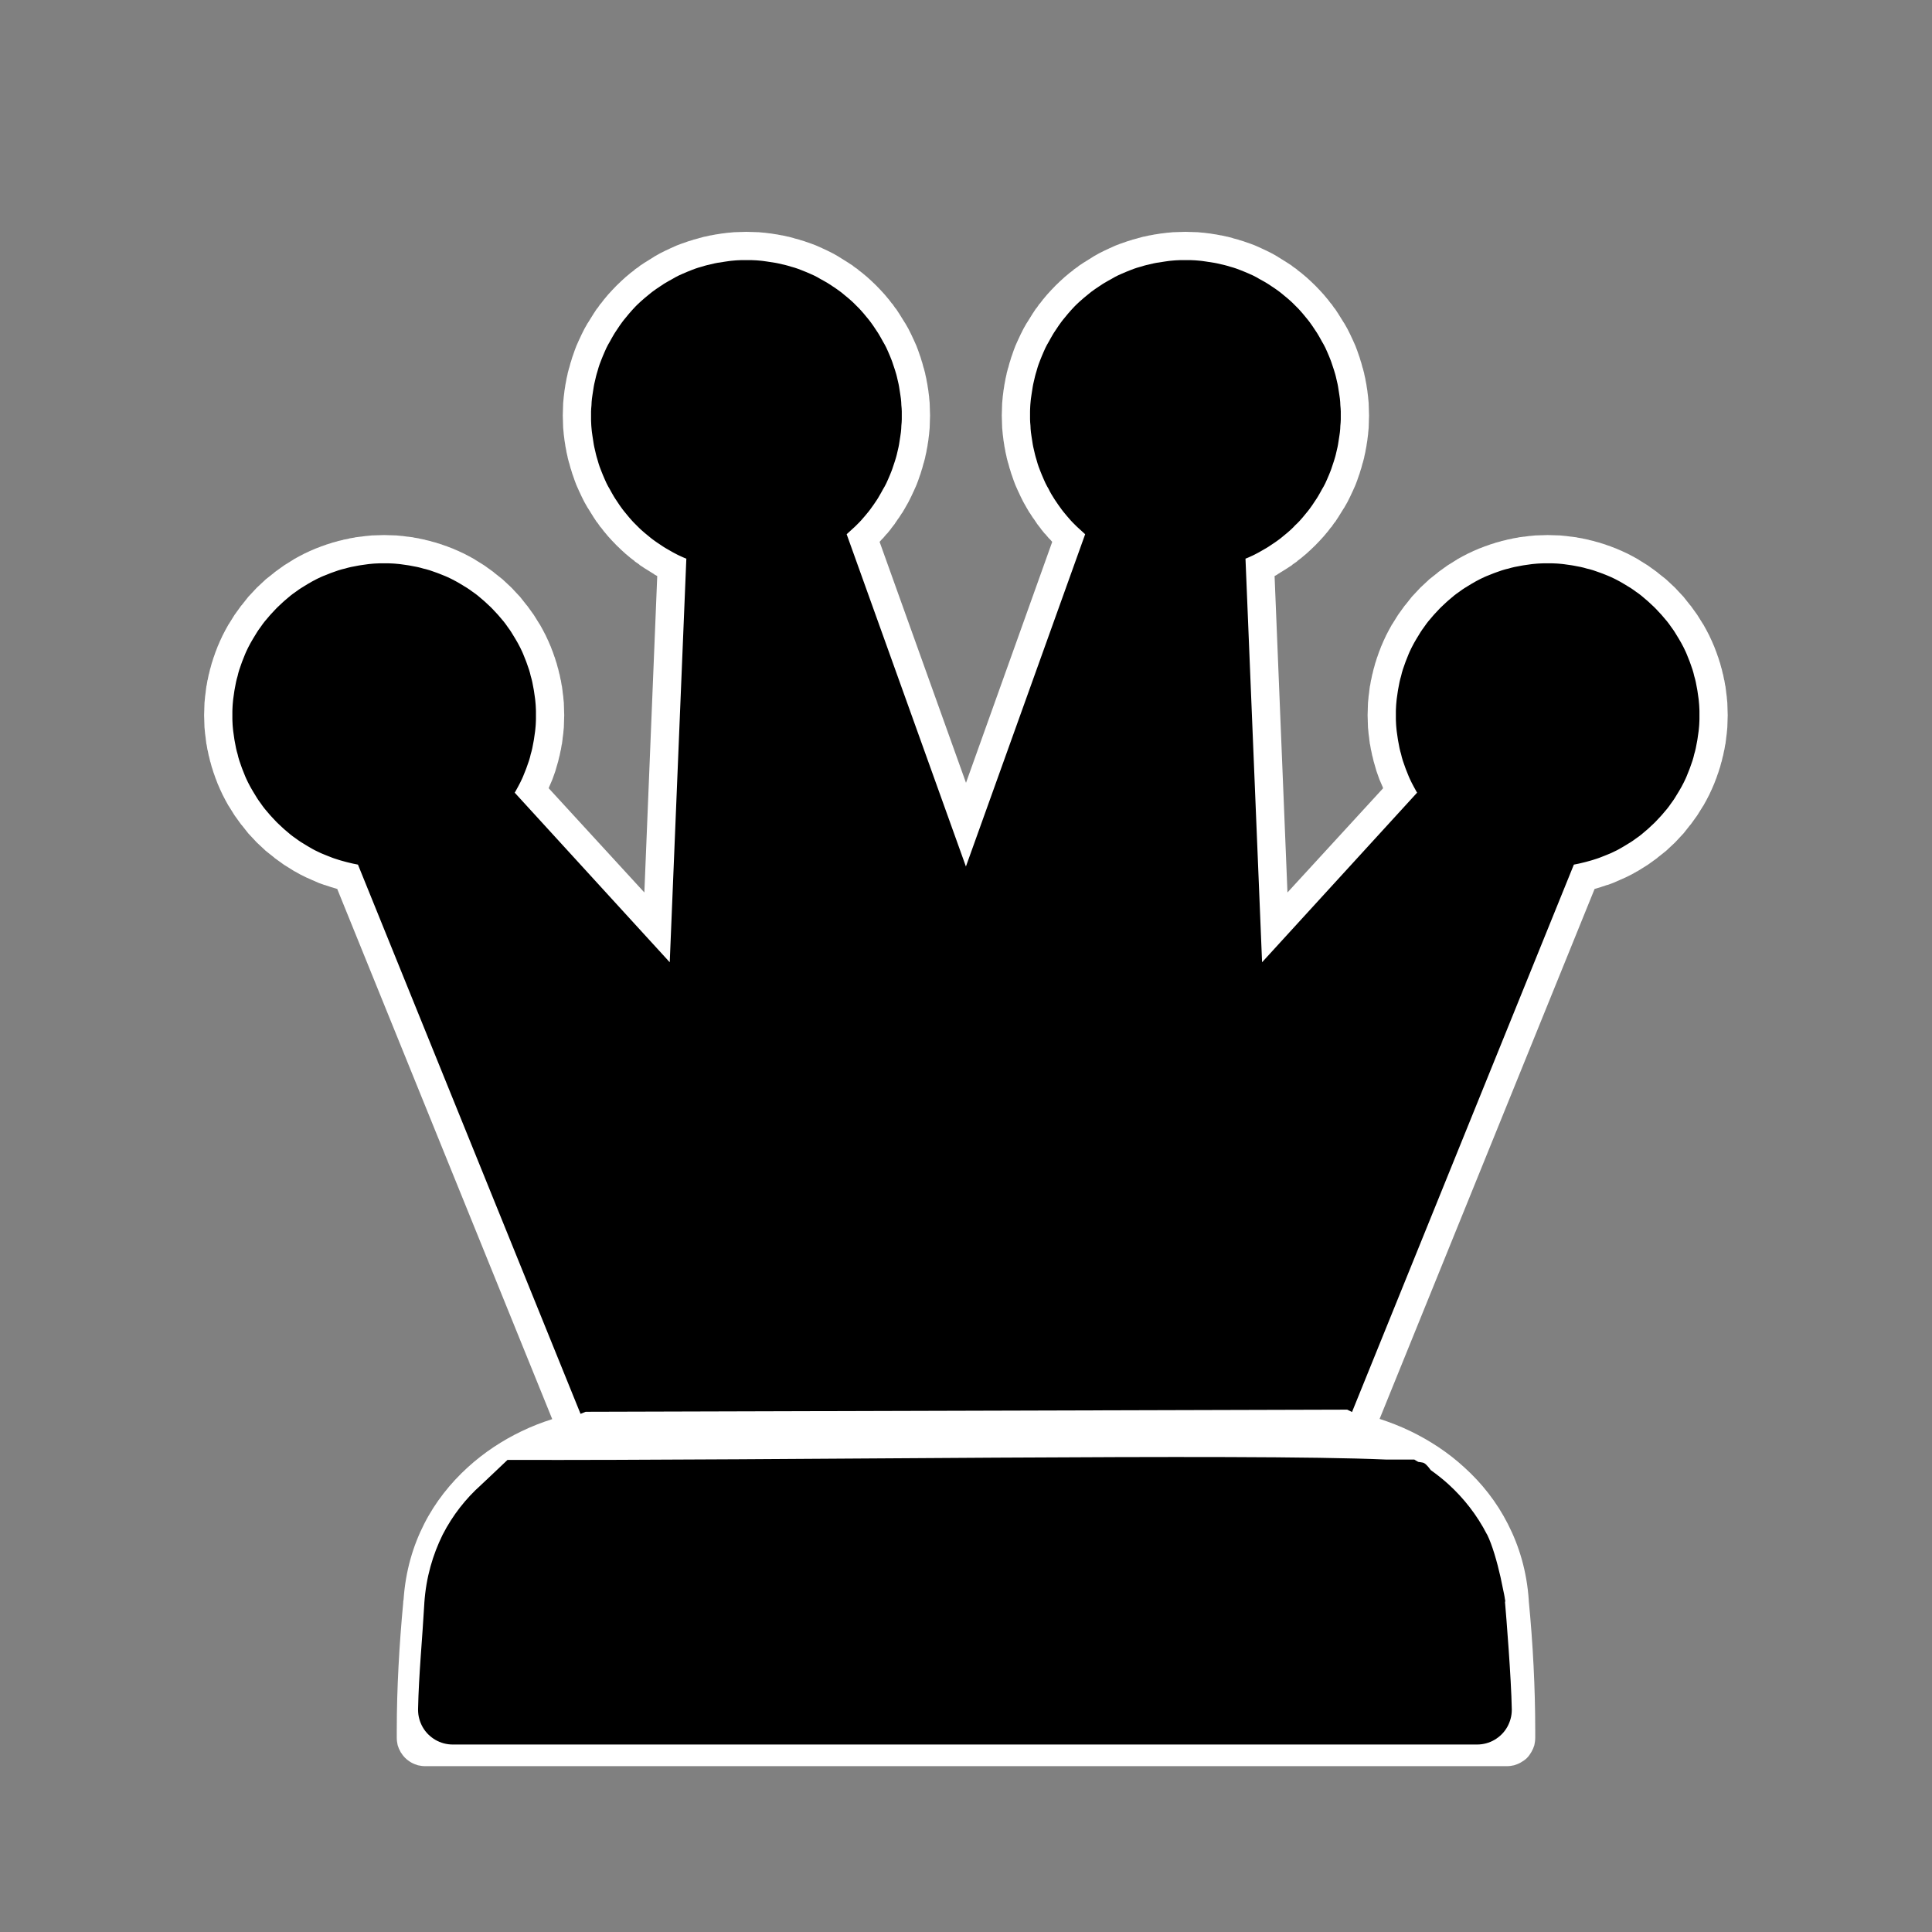 <?xml version="1.0" encoding="UTF-8"?>
<!DOCTYPE svg PUBLIC "-//W3C//DTD SVG 1.1//EN" "http://www.w3.org/Graphics/SVG/1.1/DTD/svg11.dtd">
<svg version="1.2" width="108mm" height="108mm" viewBox="0 0 10800 10800" preserveAspectRatio="xMidYMid" fill-rule="evenodd" stroke-width="28.222" stroke-linejoin="round" xmlns="http://www.w3.org/2000/svg" xmlns:ooo="http://xml.openoffice.org/svg/export" xmlns:xlink="http://www.w3.org/1999/xlink" xmlns:presentation="http://sun.com/xmlns/staroffice/presentation" xmlns:smil="http://www.w3.org/2001/SMIL20/" xmlns:anim="urn:oasis:names:tc:opendocument:xmlns:animation:1.0" xmlns:svg="urn:oasis:names:tc:opendocument:xmlns:svg-compatible:1.0" xml:space="preserve">
 <rect x="0" y="0" width="10800" height="10800" fill="#808080" stroke="none"/>
 <defs class="ClipPathGroup">
  <clipPath id="presentation_clip_path" clipPathUnits="userSpaceOnUse">
   <rect x="0" y="0" width="10800" height="10800"/>
  </clipPath>
  <clipPath id="presentation_clip_path_shrink" clipPathUnits="userSpaceOnUse">
   <rect x="10" y="10" width="10779" height="10779"/>
  </clipPath>
 </defs>
 <defs class="EmbeddedBulletChars">
  <g id="bullet-char-template-57356" transform="scale(0,-0)">
   <path d="M 580,1141 L 1163,571 580,0 -4,571 580,1141 Z"/>
  </g>
  <g id="bullet-char-template-57354" transform="scale(0,-0)">
   <path d="M 8,1128 L 1137,1128 1137,0 8,0 8,1128 Z"/>
  </g>
  <g id="bullet-char-template-10146" transform="scale(0,-0)">
   <path d="M 174,0 L 602,739 174,1481 1456,739 174,0 Z M 1358,739 L 309,1346 659,739 1358,739 Z"/>
  </g>
  <g id="bullet-char-template-10132" transform="scale(0,-0)">
   <path d="M 2015,739 L 1276,0 717,0 1260,543 174,543 174,936 1260,936 717,1481 1274,1481 2015,739 Z"/>
  </g>
  <g id="bullet-char-template-10007" transform="scale(0,-0)">
   <path d="M 0,-2 C -7,14 -16,27 -25,37 L 356,567 C 262,823 215,952 215,954 215,979 228,992 255,992 264,992 276,990 289,987 310,991 331,999 354,1012 L 381,999 492,748 772,1049 836,1024 860,1049 C 881,1039 901,1025 922,1006 886,937 835,863 770,784 769,783 710,716 594,584 L 774,223 C 774,196 753,168 711,139 L 727,119 C 717,90 699,76 672,76 641,76 570,178 457,381 L 164,-76 C 142,-110 111,-127 72,-127 30,-127 9,-110 8,-76 1,-67 -2,-52 -2,-32 -2,-23 -1,-13 0,-2 Z"/>
  </g>
  <g id="bullet-char-template-10004" transform="scale(0,-0)">
   <path d="M 285,-33 C 182,-33 111,30 74,156 52,228 41,333 41,471 41,549 55,616 82,672 116,743 169,778 240,778 293,778 328,747 346,684 L 369,508 C 377,444 397,411 428,410 L 1163,1116 C 1174,1127 1196,1133 1229,1133 1271,1133 1292,1118 1292,1087 L 1292,965 C 1292,929 1282,901 1262,881 L 442,47 C 390,-6 338,-33 285,-33 Z"/>
  </g>
  <g id="bullet-char-template-9679" transform="scale(0,-0)">
   <path d="M 813,0 C 632,0 489,54 383,161 276,268 223,411 223,592 223,773 276,916 383,1023 489,1130 632,1184 813,1184 992,1184 1136,1130 1245,1023 1353,916 1407,772 1407,592 1407,412 1353,268 1245,161 1136,54 992,0 813,0 Z"/>
  </g>
  <g id="bullet-char-template-8226" transform="scale(0,-0)">
   <path d="M 346,457 C 273,457 209,483 155,535 101,586 74,649 74,723 74,796 101,859 155,911 209,963 273,989 346,989 419,989 480,963 531,910 582,859 608,796 608,723 608,648 583,586 532,535 482,483 420,457 346,457 Z"/>
  </g>
  <g id="bullet-char-template-8211" transform="scale(0,-0)">
   <path d="M -4,459 L 1135,459 1135,606 -4,606 -4,459 Z"/>
  </g>
  <g id="bullet-char-template-61548" transform="scale(0,-0)">
   <path d="M 173,740 C 173,903 231,1043 346,1159 462,1274 601,1332 765,1332 928,1332 1067,1274 1183,1159 1299,1043 1357,903 1357,740 1357,577 1299,437 1183,322 1067,206 928,148 765,148 601,148 462,206 346,322 231,437 173,577 173,740 Z"/>
  </g>
 </defs>
 <g>
  <g id="id2" class="Master_Slide">
   <g id="bg-id2" class="Background"/>
   <g id="bo-id2" class="BackgroundObjects"/>
  </g>
 </g>
 <g class="SlideGroup">
  <g>
   <g id="container-id1">
    <g id="id1" class="Slide" clip-path="url(#presentation_clip_path)">
     <g class="Page">
      <g class="com.sun.star.drawing.ClosedBezierShape">
       <g id="id3">
        <rect class="BoundingBox" stroke="none" fill="none" x="1141" y="1296" width="8518" height="8578"/>
        <path fill="rgb(255,255,255)" stroke="none" d="M 2378,9873 L 2377,9873 C 2364,9873 2350,9871 2336,9868 2323,9864 2310,9859 2298,9852 2286,9845 2274,9836 2264,9826 2255,9817 2247,9806 2240,9795 L 2239,9794 2239,9793 C 2232,9781 2227,9769 2223,9756 2220,9742 2218,9729 2218,9715 L 2218,9668 C 2218,9439 2232,9192 2254,8959 L 2254,8955 C 2254,8951 2255,8946 2256,8942 2267,8781 2309,8641 2371,8519 2434,8395 2519,8290 2613,8204 2707,8118 2811,8051 2915,8001 2973,7973 3030,7951 3087,7933 L 1885,4969 1884,4969 1851,4959 C 1850,4959 1849,4959 1848,4958 L 1815,4947 1813,4947 1780,4935 C 1780,4934 1779,4934 1778,4934 L 1746,4920 C 1745,4920 1744,4920 1744,4919 L 1712,4905 C 1711,4905 1711,4904 1710,4904 L 1678,4888 C 1677,4888 1677,4888 1676,4887 L 1646,4870 1644,4870 C 1643,4869 1642,4869 1642,4868 L 1589,4835 C 1588,4834 1587,4834 1586,4833 L 1536,4797 1533,4794 1485,4756 1482,4753 1437,4711 1434,4708 1392,4663 1389,4660 1351,4612 1348,4609 1312,4559 C 1311,4558 1311,4557 1310,4556 L 1277,4503 C 1276,4503 1276,4502 1275,4501 L 1275,4500 1260,4473 C 1260,4472 1259,4472 1259,4471 L 1245,4444 C 1244,4443 1244,4443 1244,4442 L 1231,4414 C 1230,4413 1230,4413 1230,4412 L 1218,4384 C 1217,4383 1217,4383 1217,4382 L 1206,4353 C 1205,4352 1205,4352 1205,4351 L 1195,4322 C 1194,4321 1194,4321 1194,4320 L 1185,4291 C 1184,4290 1184,4290 1184,4289 L 1176,4259 C 1175,4258 1175,4258 1175,4257 L 1168,4227 C 1167,4226 1167,4226 1167,4225 L 1161,4195 C 1161,4194 1160,4194 1160,4193 L 1155,4163 C 1155,4162 1155,4161 1154,4161 L 1150,4130 1150,4128 1146,4098 1146,4096 1143,4065 1143,4063 1142,4032 1142,4030 1141,3999 1141,3998 1141,3997 1142,3966 1142,3963 1143,3933 1143,3930 1146,3900 1146,3897 1150,3867 1150,3865 1154,3834 C 1155,3834 1155,3833 1155,3832 L 1160,3802 C 1160,3801 1161,3801 1161,3800 L 1167,3770 C 1167,3769 1167,3769 1168,3768 L 1175,3738 C 1175,3737 1175,3737 1176,3736 L 1184,3706 C 1184,3705 1184,3705 1185,3704 L 1194,3675 C 1194,3674 1194,3674 1195,3673 L 1205,3644 C 1205,3643 1205,3643 1206,3642 L 1217,3613 C 1217,3612 1217,3612 1218,3611 L 1230,3583 C 1230,3582 1230,3582 1231,3581 L 1244,3553 C 1244,3552 1244,3552 1245,3551 L 1259,3524 C 1259,3523 1260,3523 1260,3522 L 1275,3495 1275,3494 C 1276,3493 1276,3492 1277,3492 L 1310,3439 C 1311,3438 1311,3437 1312,3436 L 1348,3386 1351,3383 1389,3335 1392,3332 1434,3287 1437,3284 1482,3242 1485,3239 1533,3201 1536,3198 1586,3162 C 1587,3161 1588,3161 1589,3160 L 1642,3127 C 1642,3126 1643,3126 1644,3125 L 1645,3125 1672,3110 C 1673,3110 1673,3109 1674,3109 L 1701,3095 C 1702,3094 1702,3094 1703,3094 L 1731,3081 C 1732,3080 1732,3080 1733,3080 L 1761,3068 C 1762,3067 1762,3067 1763,3067 L 1792,3056 C 1793,3055 1793,3055 1794,3055 L 1823,3045 C 1824,3044 1824,3044 1825,3044 L 1854,3035 C 1855,3034 1855,3034 1856,3034 L 1886,3026 C 1887,3025 1887,3025 1888,3025 L 1918,3018 C 1919,3017 1919,3017 1920,3017 L 1950,3011 C 1951,3011 1951,3010 1952,3010 L 1982,3005 C 1983,3005 1984,3005 1984,3004 L 2015,3000 2017,3000 2047,2996 2049,2996 2080,2993 2082,2993 2113,2992 2115,2992 2146,2991 2147,2991 2148,2991 2179,2992 2182,2992 2212,2993 2215,2993 2245,2996 2248,2996 2278,3000 2280,3000 2311,3004 C 2311,3005 2312,3005 2313,3005 L 2343,3010 C 2344,3010 2344,3011 2345,3011 L 2375,3017 C 2376,3017 2376,3017 2377,3018 L 2407,3025 C 2408,3025 2408,3025 2409,3026 L 2439,3034 C 2440,3034 2440,3034 2441,3035 L 2470,3044 C 2471,3044 2471,3044 2472,3045 L 2501,3055 C 2502,3055 2502,3055 2503,3056 L 2532,3067 C 2533,3067 2533,3067 2534,3068 L 2562,3080 C 2563,3080 2563,3080 2564,3081 L 2592,3094 C 2593,3094 2593,3094 2594,3095 L 2621,3109 C 2622,3109 2622,3110 2623,3110 L 2650,3125 2651,3125 C 2652,3126 2653,3126 2653,3127 L 2706,3160 C 2707,3161 2708,3161 2709,3162 L 2759,3198 2762,3201 2810,3239 2813,3242 2858,3284 2861,3287 2903,3332 2906,3335 2944,3383 2947,3386 2983,3436 C 2984,3437 2984,3438 2985,3439 L 3018,3492 C 3019,3492 3019,3493 3020,3494 L 3020,3495 3035,3522 C 3035,3523 3036,3523 3036,3524 L 3050,3551 C 3051,3552 3051,3552 3051,3553 L 3064,3581 C 3065,3582 3065,3582 3065,3583 L 3077,3611 C 3078,3612 3078,3612 3078,3613 L 3089,3642 C 3090,3643 3090,3643 3090,3644 L 3100,3673 C 3101,3674 3101,3674 3101,3675 L 3110,3704 C 3111,3705 3111,3705 3111,3706 L 3119,3736 C 3120,3737 3120,3737 3120,3738 L 3127,3768 C 3128,3769 3128,3769 3128,3770 L 3134,3800 C 3134,3801 3135,3801 3135,3802 L 3140,3832 C 3140,3833 3140,3834 3141,3834 L 3145,3865 3145,3867 3149,3897 3149,3900 3152,3930 3152,3933 3153,3963 3153,3966 3154,3997 3154,3998 3154,3999 3153,4030 3153,4032 3152,4063 3152,4065 3149,4096 3149,4098 3145,4128 3145,4130 3141,4161 C 3140,4161 3140,4162 3140,4163 L 3135,4193 C 3135,4194 3134,4194 3134,4195 L 3128,4225 C 3128,4226 3128,4226 3127,4227 L 3120,4257 C 3120,4258 3119,4259 3119,4260 L 3106,4305 C 3106,4306 3105,4308 3105,4309 L 3089,4354 C 3088,4355 3088,4356 3088,4357 L 3069,4401 C 3069,4403 3068,4404 3068,4405 L 3067,4406 3602,4989 3674,3220 C 3673,3220 3673,3219 3672,3219 L 3659,3212 3657,3210 3604,3177 C 3603,3177 3602,3176 3601,3175 L 3575,3158 C 3575,3157 3574,3157 3574,3156 L 3548,3138 C 3548,3137 3547,3137 3547,3136 L 3522,3117 C 3522,3116 3521,3116 3520,3115 L 3496,3095 3495,3094 3472,3073 C 3471,3072 3470,3072 3470,3071 L 3447,3049 3446,3048 3424,3025 C 3423,3025 3423,3024 3422,3023 L 3401,3000 3400,2999 3380,2975 C 3379,2974 3379,2973 3378,2973 L 3359,2948 C 3358,2948 3358,2947 3357,2947 L 3339,2921 C 3338,2921 3338,2920 3337,2920 L 3320,2894 C 3319,2893 3318,2892 3318,2891 L 3285,2838 3283,2836 3283,2835 3267,2807 C 3267,2806 3267,2806 3266,2805 L 3252,2777 C 3252,2776 3251,2776 3251,2775 L 3238,2747 C 3237,2746 3237,2746 3237,2745 L 3224,2716 C 3224,2715 3224,2714 3223,2714 L 3212,2685 C 3212,2684 3211,2683 3211,2682 L 3201,2653 C 3201,2652 3200,2652 3200,2651 L 3191,2621 C 3190,2620 3190,2620 3190,2619 L 3182,2589 C 3181,2588 3181,2588 3181,2587 L 3173,2557 3173,2555 3166,2524 3166,2522 3160,2491 3160,2489 3155,2458 3155,2456 3151,2425 3151,2422 3148,2391 3148,2389 3147,2358 3147,2355 3146,2324 3146,2323 3146,2322 3147,2290 3147,2288 3148,2257 3148,2254 3151,2223 3151,2221 3155,2189 3155,2187 3160,2156 3160,2154 3166,2123 3166,2121 3173,2090 3173,2088 3181,2058 C 3181,2057 3181,2057 3182,2056 L 3190,2026 C 3190,2025 3190,2025 3191,2024 L 3200,1994 C 3200,1993 3201,1993 3201,1992 L 3211,1963 C 3211,1962 3212,1961 3212,1960 L 3223,1931 C 3224,1931 3224,1930 3224,1929 L 3237,1900 C 3237,1899 3237,1899 3238,1898 L 3251,1870 C 3251,1869 3252,1869 3252,1868 L 3266,1840 C 3267,1839 3267,1839 3267,1838 L 3283,1810 3283,1809 3285,1807 3318,1754 C 3318,1753 3319,1752 3320,1751 L 3337,1725 C 3338,1725 3338,1724 3339,1724 L 3357,1698 C 3358,1698 3358,1697 3359,1697 L 3378,1672 C 3379,1672 3379,1671 3380,1670 L 3400,1646 3401,1645 3422,1622 C 3423,1621 3423,1620 3424,1620 L 3446,1597 3447,1596 3470,1574 C 3470,1573 3471,1573 3472,1572 L 3495,1551 3496,1550 3520,1530 C 3521,1529 3522,1529 3522,1528 L 3547,1509 C 3547,1508 3548,1508 3548,1507 L 3574,1489 C 3574,1488 3575,1488 3575,1487 L 3601,1470 C 3602,1469 3603,1468 3604,1468 L 3657,1435 3659,1433 3660,1433 3688,1417 C 3689,1417 3689,1417 3690,1416 L 3718,1402 C 3719,1402 3719,1401 3720,1401 L 3748,1388 C 3749,1387 3749,1387 3750,1387 L 3779,1374 C 3780,1374 3781,1374 3781,1373 L 3810,1362 C 3811,1362 3812,1361 3813,1361 L 3842,1351 C 3843,1351 3843,1350 3844,1350 L 3874,1341 C 3875,1340 3875,1340 3876,1340 L 3906,1332 C 3907,1331 3907,1331 3908,1331 L 3938,1323 3940,1323 3971,1316 3973,1316 4004,1310 4006,1310 4037,1305 4039,1305 4070,1301 4073,1301 4104,1298 4106,1298 4137,1297 4140,1297 4171,1296 4172,1296 4173,1296 4205,1297 4207,1297 4238,1298 4241,1298 4272,1301 4274,1301 4306,1305 4308,1305 4339,1310 4341,1310 4372,1316 4374,1316 4405,1323 4407,1323 4437,1331 C 4438,1331 4438,1331 4439,1332 L 4469,1340 C 4470,1340 4470,1340 4471,1341 L 4501,1350 C 4502,1350 4502,1351 4503,1351 L 4532,1361 C 4533,1361 4534,1362 4535,1362 L 4564,1373 C 4564,1374 4565,1374 4566,1374 L 4595,1387 C 4596,1387 4596,1387 4597,1388 L 4625,1401 C 4626,1401 4626,1402 4627,1402 L 4655,1416 C 4656,1417 4656,1417 4657,1417 L 4685,1433 4686,1433 4688,1435 4741,1468 C 4742,1468 4743,1469 4744,1470 L 4770,1487 C 4770,1488 4771,1488 4771,1489 L 4797,1507 C 4797,1508 4798,1508 4798,1509 L 4823,1528 C 4823,1529 4824,1529 4825,1530 L 4849,1550 4850,1551 4873,1572 C 4874,1573 4875,1573 4875,1574 L 4898,1596 4899,1597 4921,1620 C 4922,1620 4922,1621 4923,1622 L 4944,1645 4945,1646 4965,1670 C 4966,1671 4966,1672 4967,1672 L 4986,1697 C 4987,1697 4987,1698 4988,1698 L 5006,1724 C 5007,1724 5007,1725 5008,1725 L 5025,1751 C 5026,1752 5027,1753 5027,1754 L 5060,1807 5062,1809 5062,1810 5078,1838 C 5078,1839 5078,1839 5079,1840 L 5093,1868 C 5093,1869 5094,1869 5094,1870 L 5107,1898 C 5108,1899 5108,1899 5108,1900 L 5121,1929 C 5121,1930 5121,1931 5122,1931 L 5133,1960 C 5133,1961 5134,1962 5134,1963 L 5144,1992 C 5144,1993 5145,1993 5145,1994 L 5154,2024 C 5155,2025 5155,2025 5155,2026 L 5163,2056 C 5164,2057 5164,2057 5164,2058 L 5172,2088 5172,2090 5179,2121 5179,2123 5185,2154 5185,2156 5190,2187 5190,2189 5194,2220 5194,2223 5197,2254 5197,2256 5198,2287 5198,2290 5199,2321 5199,2322 5199,2323 5198,2355 5198,2357 5197,2388 5197,2391 5194,2422 5194,2424 5190,2456 5190,2458 5185,2489 5185,2491 5179,2522 5179,2524 5172,2555 5172,2557 5164,2587 C 5164,2588 5164,2588 5163,2589 L 5155,2619 C 5155,2620 5155,2620 5154,2621 L 5145,2651 C 5145,2652 5144,2652 5144,2653 L 5134,2682 C 5134,2683 5133,2684 5133,2685 L 5122,2714 C 5121,2714 5121,2715 5121,2716 L 5108,2745 C 5108,2746 5108,2746 5107,2747 L 5094,2775 C 5094,2776 5093,2776 5093,2777 L 5079,2805 C 5078,2806 5078,2806 5078,2807 L 5062,2835 5062,2836 C 5061,2836 5061,2837 5061,2837 L 5044,2866 5042,2868 5024,2896 C 5023,2897 5023,2898 5022,2898 L 5003,2926 C 5003,2927 5002,2927 5002,2928 L 4981,2955 C 4981,2956 4980,2956 4980,2957 L 4959,2983 C 4958,2983 4958,2984 4957,2984 L 4935,3010 C 4934,3010 4934,3011 4933,3011 L 4917,3029 5400,4376 5882,3029 5866,3011 C 5865,3011 5865,3010 5864,3010 L 5842,2984 C 5841,2984 5841,2983 5840,2983 L 5819,2957 C 5819,2956 5818,2956 5818,2955 L 5797,2928 C 5797,2927 5796,2927 5796,2926 L 5777,2898 C 5776,2898 5776,2897 5775,2896 L 5757,2868 5755,2866 5738,2837 C 5738,2837 5738,2836 5737,2836 L 5737,2835 5721,2807 C 5721,2806 5721,2806 5720,2805 L 5706,2777 C 5706,2776 5705,2776 5705,2775 L 5692,2747 C 5691,2746 5691,2746 5691,2745 L 5678,2716 C 5678,2715 5678,2714 5677,2714 L 5666,2685 C 5666,2684 5665,2683 5665,2682 L 5655,2653 C 5655,2652 5654,2652 5654,2651 L 5645,2621 C 5644,2620 5644,2620 5644,2619 L 5636,2589 C 5635,2588 5635,2588 5635,2587 L 5627,2557 5627,2555 5620,2524 5620,2522 5614,2491 5614,2489 5609,2458 5609,2456 5605,2424 5605,2422 5602,2391 5602,2388 5601,2357 5601,2355 5600,2323 5600,2322 5600,2321 5601,2290 5601,2287 5602,2256 5602,2254 5605,2223 5605,2220 5609,2189 5609,2187 5614,2156 5614,2154 5620,2123 5620,2121 5627,2090 5627,2088 5635,2058 C 5635,2057 5635,2057 5636,2056 L 5644,2026 C 5644,2025 5644,2025 5645,2024 L 5654,1994 C 5654,1993 5655,1993 5655,1992 L 5665,1963 C 5665,1962 5666,1961 5666,1960 L 5677,1931 C 5678,1931 5678,1930 5678,1929 L 5691,1900 C 5691,1899 5691,1899 5692,1898 L 5705,1870 C 5705,1869 5706,1869 5706,1868 L 5720,1840 C 5721,1839 5721,1839 5721,1838 L 5737,1810 5737,1809 5739,1807 5772,1754 C 5772,1753 5773,1752 5774,1751 L 5791,1725 C 5792,1725 5792,1724 5793,1724 L 5811,1698 C 5812,1698 5812,1697 5813,1697 L 5832,1672 C 5833,1672 5833,1671 5834,1670 L 5854,1646 5855,1645 5876,1622 C 5877,1621 5877,1620 5878,1620 L 5900,1597 5901,1596 5924,1574 C 5924,1573 5925,1573 5926,1572 L 5949,1551 5950,1550 5974,1530 C 5975,1529 5976,1529 5976,1528 L 6001,1509 C 6001,1508 6002,1508 6002,1507 L 6028,1489 C 6028,1488 6029,1488 6029,1487 L 6055,1470 C 6056,1469 6057,1468 6058,1468 L 6111,1435 6113,1433 6114,1433 6142,1417 C 6143,1417 6143,1417 6144,1416 L 6172,1402 C 6173,1402 6173,1401 6174,1401 L 6202,1388 C 6203,1387 6203,1387 6204,1387 L 6233,1374 C 6234,1374 6235,1374 6235,1373 L 6264,1362 C 6265,1362 6266,1361 6267,1361 L 6296,1351 C 6297,1351 6297,1350 6298,1350 L 6328,1341 C 6329,1340 6329,1340 6330,1340 L 6360,1332 C 6361,1331 6361,1331 6362,1331 L 6392,1323 6394,1323 6425,1316 6427,1316 6458,1310 6460,1310 6491,1305 6493,1305 6525,1301 6527,1301 6558,1298 6561,1298 6592,1297 6594,1297 6626,1296 6627,1296 6628,1296 6659,1297 6662,1297 6693,1298 6695,1298 6726,1301 6729,1301 6760,1305 6762,1305 6793,1310 6795,1310 6826,1316 6828,1316 6859,1323 6861,1323 6891,1331 C 6892,1331 6892,1331 6893,1332 L 6923,1340 C 6924,1340 6924,1340 6925,1341 L 6955,1350 C 6956,1350 6956,1351 6957,1351 L 6986,1361 C 6987,1361 6988,1362 6989,1362 L 7018,1373 C 7018,1374 7019,1374 7020,1374 L 7049,1387 C 7050,1387 7050,1387 7051,1388 L 7079,1401 C 7080,1401 7080,1402 7081,1402 L 7109,1416 C 7110,1417 7110,1417 7111,1417 L 7139,1433 7140,1433 7142,1435 7195,1468 C 7196,1468 7197,1469 7198,1470 L 7224,1487 C 7224,1488 7225,1488 7225,1489 L 7251,1507 C 7251,1508 7252,1508 7252,1509 L 7277,1528 C 7277,1529 7278,1529 7279,1530 L 7303,1550 7304,1551 7327,1572 C 7328,1573 7329,1573 7329,1574 L 7352,1596 7353,1597 7375,1620 C 7376,1620 7376,1621 7377,1622 L 7398,1645 7399,1646 7419,1670 C 7420,1671 7420,1672 7421,1672 L 7440,1697 C 7441,1697 7441,1698 7442,1698 L 7460,1724 C 7461,1724 7461,1725 7462,1725 L 7479,1751 C 7480,1752 7481,1753 7481,1754 L 7514,1807 7516,1809 7516,1810 7532,1838 C 7532,1839 7532,1839 7533,1840 L 7547,1868 C 7547,1869 7548,1869 7548,1870 L 7561,1898 C 7562,1899 7562,1899 7562,1900 L 7575,1929 C 7575,1930 7575,1931 7576,1931 L 7587,1960 C 7587,1961 7588,1962 7588,1963 L 7598,1992 C 7598,1993 7599,1993 7599,1994 L 7608,2024 C 7609,2025 7609,2025 7609,2026 L 7617,2056 C 7618,2057 7618,2057 7618,2058 L 7626,2088 7626,2090 7633,2121 7633,2123 7639,2154 7639,2156 7644,2187 7644,2189 7648,2221 7648,2223 7651,2254 7651,2257 7652,2288 7652,2290 7653,2322 7653,2323 7653,2324 7652,2355 7652,2358 7651,2389 7651,2391 7648,2422 7648,2425 7644,2456 7644,2458 7639,2489 7639,2491 7633,2522 7633,2524 7626,2555 7626,2557 7618,2587 C 7618,2588 7618,2588 7617,2589 L 7609,2619 C 7609,2620 7609,2620 7608,2621 L 7599,2651 C 7599,2652 7598,2652 7598,2653 L 7588,2682 C 7588,2683 7587,2684 7587,2685 L 7576,2714 C 7575,2714 7575,2715 7575,2716 L 7562,2745 C 7562,2746 7562,2746 7561,2747 L 7548,2775 C 7548,2776 7547,2776 7547,2777 L 7533,2805 C 7532,2806 7532,2806 7532,2807 L 7516,2835 7516,2836 7514,2838 7481,2891 C 7481,2892 7480,2893 7479,2894 L 7462,2920 C 7461,2920 7461,2921 7460,2921 L 7442,2947 C 7441,2947 7441,2948 7440,2948 L 7421,2973 C 7420,2973 7420,2974 7419,2975 L 7399,2999 7398,3000 7377,3023 C 7376,3024 7376,3025 7375,3025 L 7353,3048 7352,3049 7329,3071 C 7329,3072 7328,3072 7327,3073 L 7304,3094 7303,3095 7279,3115 C 7278,3116 7277,3116 7277,3117 L 7252,3136 C 7252,3137 7251,3137 7251,3138 L 7225,3156 C 7225,3157 7224,3157 7224,3158 L 7198,3175 C 7197,3176 7196,3177 7195,3177 L 7142,3210 7140,3212 7127,3219 C 7126,3219 7126,3220 7125,3220 L 7197,4989 7732,4406 7731,4405 C 7731,4404 7730,4403 7730,4401 L 7711,4357 C 7711,4356 7711,4355 7710,4354 L 7694,4309 C 7694,4308 7693,4306 7693,4305 L 7680,4260 C 7680,4259 7679,4258 7679,4257 L 7672,4227 C 7671,4226 7671,4226 7671,4225 L 7665,4195 C 7665,4194 7664,4194 7664,4193 L 7659,4163 C 7659,4162 7659,4161 7658,4161 L 7654,4130 7654,4128 7650,4098 7650,4096 7647,4065 7647,4063 7646,4032 7646,4030 7645,3999 7645,3998 7645,3997 7646,3966 7646,3963 7647,3933 7647,3930 7650,3900 7650,3897 7654,3867 7654,3865 7658,3834 C 7659,3834 7659,3833 7659,3832 L 7664,3802 C 7664,3801 7665,3801 7665,3800 L 7671,3770 C 7671,3769 7671,3769 7672,3768 L 7679,3738 C 7679,3737 7679,3737 7680,3736 L 7688,3706 C 7688,3705 7688,3705 7689,3704 L 7698,3675 C 7698,3674 7698,3674 7699,3673 L 7709,3644 C 7709,3643 7709,3643 7710,3642 L 7721,3613 C 7721,3612 7721,3612 7722,3611 L 7734,3583 C 7734,3582 7734,3582 7735,3581 L 7748,3553 C 7748,3552 7748,3552 7749,3551 L 7763,3524 C 7763,3523 7764,3523 7764,3522 L 7779,3495 7779,3494 C 7780,3493 7780,3492 7781,3492 L 7814,3439 C 7815,3438 7815,3437 7816,3436 L 7852,3386 7855,3383 7893,3335 7896,3332 7938,3287 7941,3284 7986,3242 7989,3239 8037,3201 8040,3198 8090,3162 C 8091,3161 8092,3161 8093,3160 L 8146,3127 C 8146,3126 8147,3126 8148,3125 L 8149,3125 8176,3110 C 8177,3110 8177,3109 8178,3109 L 8205,3095 C 8206,3094 8206,3094 8207,3094 L 8235,3081 C 8236,3080 8236,3080 8237,3080 L 8265,3068 C 8266,3067 8266,3067 8267,3067 L 8296,3056 C 8297,3055 8297,3055 8298,3055 L 8327,3045 C 8328,3044 8328,3044 8329,3044 L 8358,3035 C 8359,3034 8359,3034 8360,3034 L 8390,3026 C 8391,3025 8391,3025 8392,3025 L 8422,3018 C 8423,3017 8423,3017 8424,3017 L 8454,3011 C 8455,3011 8455,3010 8456,3010 L 8486,3005 C 8487,3005 8488,3005 8488,3004 L 8519,3000 8521,3000 8551,2996 8554,2996 8584,2993 8587,2993 8617,2992 8620,2992 8651,2991 8652,2991 8653,2991 8684,2992 8686,2992 8717,2993 8719,2993 8750,2996 8752,2996 8782,3000 8784,3000 8815,3004 C 8815,3005 8816,3005 8817,3005 L 8847,3010 C 8848,3010 8848,3011 8849,3011 L 8879,3017 C 8880,3017 8880,3017 8881,3018 L 8911,3025 C 8912,3025 8912,3025 8913,3026 L 8943,3034 C 8944,3034 8944,3034 8945,3035 L 8974,3044 C 8975,3044 8975,3044 8976,3045 L 9005,3055 C 9006,3055 9006,3055 9007,3056 L 9036,3067 C 9037,3067 9037,3067 9038,3068 L 9066,3080 C 9067,3080 9067,3080 9068,3081 L 9096,3094 C 9097,3094 9097,3094 9098,3095 L 9125,3109 C 9126,3109 9126,3110 9127,3110 L 9154,3125 9155,3125 C 9156,3126 9157,3126 9157,3127 L 9210,3160 C 9211,3161 9212,3161 9213,3162 L 9263,3198 9266,3201 9314,3239 9317,3242 9362,3284 9365,3287 9407,3332 9410,3335 9448,3383 9451,3386 9487,3436 C 9488,3437 9488,3438 9489,3439 L 9522,3492 C 9523,3492 9523,3493 9524,3494 L 9524,3495 9539,3522 C 9539,3523 9540,3523 9540,3524 L 9554,3551 C 9555,3552 9555,3552 9555,3553 L 9568,3581 C 9569,3582 9569,3582 9569,3583 L 9581,3611 C 9582,3612 9582,3612 9582,3613 L 9593,3642 C 9594,3643 9594,3643 9594,3644 L 9604,3673 C 9605,3674 9605,3674 9605,3675 L 9614,3704 C 9615,3705 9615,3705 9615,3706 L 9623,3736 C 9624,3737 9624,3737 9624,3738 L 9631,3768 C 9632,3769 9632,3769 9632,3770 L 9638,3800 C 9638,3801 9639,3801 9639,3802 L 9644,3832 C 9644,3833 9644,3834 9645,3834 L 9649,3865 9649,3867 9653,3897 9653,3900 9656,3930 9656,3933 9657,3963 9657,3966 9658,3997 9658,3998 9658,3999 9657,4030 9657,4032 9656,4063 9656,4065 9653,4096 9653,4098 9649,4128 9649,4130 9645,4161 C 9644,4161 9644,4162 9644,4163 L 9639,4193 C 9639,4194 9638,4194 9638,4195 L 9632,4225 C 9632,4226 9632,4226 9631,4227 L 9624,4257 C 9624,4258 9624,4258 9623,4259 L 9615,4289 C 9615,4290 9615,4290 9614,4291 L 9605,4320 C 9605,4321 9605,4321 9604,4322 L 9594,4351 C 9594,4352 9594,4352 9593,4353 L 9582,4382 C 9582,4383 9582,4383 9581,4384 L 9569,4412 C 9569,4413 9569,4413 9568,4414 L 9555,4442 C 9555,4443 9555,4443 9554,4444 L 9540,4471 C 9540,4472 9539,4472 9539,4473 L 9524,4500 9524,4501 C 9523,4502 9523,4503 9522,4503 L 9489,4556 C 9488,4557 9488,4558 9487,4559 L 9451,4609 9448,4612 9410,4660 9407,4663 9365,4708 9362,4711 9317,4753 9314,4756 9266,4794 9263,4797 9213,4833 C 9212,4834 9211,4834 9210,4835 L 9157,4868 C 9157,4869 9156,4869 9155,4870 L 9153,4870 9123,4887 C 9122,4888 9122,4888 9121,4888 L 9089,4904 C 9088,4904 9088,4905 9087,4905 L 9055,4919 C 9055,4920 9054,4920 9053,4920 L 9021,4934 C 9020,4934 9019,4934 9019,4935 L 8986,4947 8984,4947 8951,4958 C 8950,4959 8949,4959 8948,4959 L 8915,4969 8914,4969 7712,7932 C 7711,7931 7709,7931 7707,7930 7766,7949 7826,7972 7886,8001 7989,8051 8094,8118 8187,8204 8282,8290 8366,8395 8429,8519 8492,8642 8535,8783 8546,8946 L 8546,8950 C 8569,9185 8582,9436 8582,9668 L 8582,9715 C 8582,9729 8580,9742 8577,9756 8573,9769 8568,9781 8561,9793 8554,9805 8546,9817 8536,9827 8526,9837 8514,9845 8502,9852 8490,9859 8477,9864 8464,9868 8451,9871 8437,9873 8423,9873 L 2378,9873 Z"/>
       </g>
      </g>
      <g class="com.sun.star.drawing.ClosedBezierShape">
       <g id="id4">
        <rect class="BoundingBox" stroke="none" fill="none" x="1299" y="1454" width="8202" height="6606"/>
        <path fill="rgb(0,0,0)" stroke="none" d="M 3439,7865 L 2177,4751 C 2176,4749 2176,4748 2175,4747 L 2172,4740 C 2172,4739 2171,4739 2171,4738 L 2170,4737 C 2170,4736 2169,4736 2169,4735 L 2168,4733 2168,4732 C 2167,4732 2167,4731 2167,4730 L 2166,4729 C 2165,4728 2164,4727 2164,4726 L 2161,4722 C 2160,4720 2160,4719 2159,4718 L 2155,4712 2152,4709 2148,4703 2145,4700 2140,4695 2137,4692 2132,4687 2129,4684 2124,4680 C 2123,4679 2122,4678 2120,4677 L 2115,4673 C 2114,4672 2113,4671 2112,4671 L 2106,4667 C 2105,4666 2103,4665 2102,4664 2100,4663 2099,4663 2097,4662 L 2093,4660 C 2092,4659 2092,4659 2091,4659 L 2086,4657 C 2085,4656 2085,4656 2084,4656 L 2079,4654 C 2078,4654 2078,4653 2077,4653 L 2072,4652 C 2072,4651 2071,4651 2070,4651 L 2065,4649 2063,4649 2058,4647 2056,4647 2051,4646 C 2050,4645 2049,4645 2048,4645 L 2044,4644 2014,4638 1985,4631 1956,4623 1928,4614 1900,4603 1873,4592 1846,4579 1820,4564 1802,4553 1784,4542 1766,4529 1749,4517 1716,4489 1685,4460 1656,4429 1628,4396 1616,4379 1603,4361 1592,4343 1581,4325 1570,4306 1560,4287 1551,4268 1543,4248 1535,4228 1528,4208 1521,4188 1516,4167 1510,4146 1506,4125 1502,4104 1499,4083 1496,4062 1494,4041 1493,4019 1493,3998 1493,3976 1494,3955 1496,3933 1499,3912 1502,3891 1506,3870 1510,3849 1516,3828 1521,3807 1528,3787 1535,3767 1543,3747 1551,3727 1560,3708 1570,3689 1581,3670 1592,3652 1603,3634 1616,3616 1628,3599 1656,3566 1685,3535 1716,3506 1749,3478 1766,3466 1784,3453 1802,3442 1820,3431 1839,3420 1858,3410 1877,3401 1897,3393 1917,3385 1937,3378 1957,3371 1978,3366 1999,3360 2020,3356 2041,3352 2062,3349 2083,3346 2104,3344 2126,3343 2147,3343 2169,3343 2190,3344 2212,3346 2233,3349 2254,3352 2275,3356 2296,3360 2317,3366 2338,3371 2358,3378 2378,3385 2398,3393 2418,3401 2437,3410 2456,3420 2475,3431 2493,3442 2511,3453 2529,3466 2546,3478 2579,3506 2610,3535 2639,3566 2667,3599 2679,3616 2692,3634 2703,3652 2714,3670 2725,3689 2735,3708 2744,3727 2752,3747 2760,3767 2767,3787 2774,3807 2779,3828 2785,3849 2789,3870 2793,3891 2796,3912 2799,3933 2801,3955 2802,3976 2802,3998 2802,4019 2801,4041 2799,4062 2796,4083 2793,4104 2789,4125 2785,4146 2779,4167 2774,4188 2767,4208 2760,4228 2752,4248 2744,4268 2735,4287 2725,4306 2714,4326 2713,4327 2713,4328 2711,4331 2708,4336 C 2708,4337 2707,4337 2707,4338 2706,4338 2706,4339 2706,4339 2705,4341 2704,4342 2703,4344 L 2702,4344 C 2702,4346 2701,4347 2700,4349 2700,4350 2699,4351 2699,4352 L 2698,4354 C 2697,4355 2696,4356 2696,4358 L 2693,4364 C 2692,4365 2692,4367 2691,4368 L 2689,4374 C 2689,4376 2688,4377 2688,4379 L 2686,4385 C 2685,4387 2685,4388 2684,4389 L 2683,4396 C 2683,4398 2682,4399 2682,4401 L 2681,4408 C 2681,4409 2680,4411 2680,4412 L 2680,4419 C 2679,4421 2679,4422 2679,4424 L 2679,4431 2679,4433 2679,4435 2679,4442 C 2679,4444 2679,4445 2680,4447 L 2680,4454 C 2680,4455 2681,4457 2681,4458 L 2682,4465 C 2682,4467 2683,4468 2683,4470 L 2684,4477 C 2685,4478 2685,4479 2686,4481 L 2688,4487 C 2688,4489 2689,4490 2689,4492 L 2691,4498 C 2692,4499 2692,4501 2693,4502 L 2696,4508 C 2696,4510 2697,4511 2698,4512 L 2701,4518 C 2701,4519 2702,4520 2702,4521 2703,4521 2703,4522 2703,4522 L 2706,4527 C 2706,4528 2707,4529 2708,4530 L 2711,4534 C 2711,4535 2712,4536 2713,4537 L 2714,4539 C 2715,4540 2715,4541 2716,4542 L 2718,4544 2720,4546 2721,4548 2723,4550 2725,4552 3630,5542 3631,5543 3634,5546 C 3634,5547 3635,5548 3636,5549 L 3639,5551 3642,5554 3645,5556 3647,5558 3650,5561 C 3651,5561 3652,5562 3653,5562 L 3659,5567 C 3660,5568 3660,5568 3661,5568 L 3668,5573 C 3669,5574 3671,5575 3672,5576 3673,5576 3674,5577 3675,5577 L 3681,5580 C 3682,5581 3683,5582 3685,5582 L 3691,5585 C 3692,5585 3694,5586 3695,5587 L 3701,5589 C 3703,5589 3704,5590 3706,5590 L 3712,5592 C 3714,5593 3715,5593 3716,5594 L 3723,5595 C 3725,5595 3726,5596 3728,5596 L 3735,5597 C 3736,5597 3738,5598 3739,5598 L 3746,5598 C 3748,5599 3749,5599 3751,5599 L 3758,5599 3760,5599 3762,5599 3769,5599 C 3771,5599 3772,5599 3774,5598 L 3781,5598 C 3782,5598 3784,5597 3785,5597 L 3792,5596 C 3794,5596 3795,5595 3797,5595 L 3804,5594 C 3805,5593 3806,5593 3808,5592 L 3814,5590 C 3816,5590 3817,5589 3819,5589 L 3825,5587 C 3826,5586 3828,5585 3829,5585 L 3835,5582 C 3837,5582 3838,5581 3839,5580 L 3845,5577 C 3846,5577 3847,5576 3848,5576 3849,5575 3850,5574 3852,5573 L 3858,5569 C 3859,5569 3860,5568 3861,5567 L 3866,5563 C 3867,5562 3868,5561 3869,5561 L 3875,5556 3878,5553 3883,5549 3886,5546 3890,5541 3893,5538 3898,5532 C 3898,5531 3899,5530 3900,5529 L 3904,5524 C 3905,5523 3906,5522 3906,5521 L 3910,5515 C 3911,5513 3912,5512 3913,5511 3913,5510 3914,5509 3915,5507 L 3917,5502 C 3918,5500 3919,5499 3919,5498 L 3922,5492 C 3922,5491 3923,5490 3923,5489 L 3925,5483 C 3926,5482 3926,5481 3926,5480 L 3928,5473 C 3929,5472 3929,5471 3929,5470 L 3931,5464 C 3931,5462 3932,5461 3932,5460 L 3933,5454 C 3933,5452 3934,5451 3934,5450 L 3935,5443 3935,5439 3936,5433 3936,5430 4031,3119 4031,3116 4031,3111 4031,3109 4031,3102 C 4031,3100 4031,3099 4030,3097 L 4030,3090 C 4030,3089 4029,3087 4029,3086 L 4028,3079 C 4028,3078 4027,3076 4027,3075 L 4026,3068 C 4025,3067 4025,3065 4024,3064 L 4022,3057 C 4022,3056 4022,3055 4021,3053 L 4019,3047 C 4018,3046 4018,3044 4017,3043 L 4014,3037 C 4014,3036 4013,3034 4013,3033 L 4010,3027 C 4009,3026 4008,3024 4008,3023 4007,3022 4006,3020 4005,3019 L 4001,3013 C 4001,3012 4000,3011 3999,3010 L 3995,3005 C 3994,3003 3993,3002 3992,3001 L 3988,2996 3985,2993 3980,2988 3977,2985 3972,2980 3969,2977 3963,2973 3960,2970 3954,2966 C 3953,2965 3952,2965 3950,2964 L 3946,2961 C 3945,2961 3944,2960 3943,2959 L 3942,2958 C 3941,2958 3940,2958 3940,2957 L 3939,2957 3937,2956 C 3936,2956 3936,2955 3935,2955 L 3934,2954 C 3933,2954 3933,2953 3932,2953 L 3925,2950 C 3924,2949 3923,2949 3922,2948 L 3899,2939 3877,2929 3856,2918 3835,2906 3816,2895 3798,2883 3780,2871 3762,2858 3745,2844 3728,2830 3711,2815 3695,2799 3680,2784 3665,2767 3651,2750 3637,2733 3624,2715 3612,2697 3600,2679 3589,2660 3578,2640 3567,2621 3558,2601 3549,2580 3541,2560 3533,2539 3527,2518 3521,2498 3511,2455 3504,2410 3501,2389 3499,2367 3498,2345 3498,2323 3498,2301 3500,2278 3501,2256 3504,2235 3511,2190 3521,2147 3527,2127 3533,2106 3541,2085 3549,2065 3558,2044 3567,2024 3578,2005 3589,1985 3600,1966 3612,1948 3624,1930 3637,1912 3651,1895 3665,1878 3680,1861 3695,1845 3711,1830 3728,1815 3745,1801 3762,1787 3780,1774 3798,1762 3816,1750 3835,1739 3855,1728 3874,1717 3894,1708 3915,1699 3935,1691 3956,1683 3977,1677 3997,1671 4040,1661 4085,1654 4106,1651 4128,1649 4150,1648 4172,1648 4194,1648 4217,1649 4239,1651 4260,1654 4305,1661 4348,1671 4368,1677 4389,1683 4410,1691 4430,1699 4451,1708 4471,1717 4490,1728 4510,1739 4529,1750 4547,1762 4565,1774 4583,1787 4600,1801 4617,1815 4634,1830 4649,1845 4665,1861 4680,1878 4694,1895 4708,1912 4721,1930 4733,1948 4745,1966 4756,1985 4767,2005 4778,2024 4787,2044 4796,2065 4804,2085 4811,2106 4818,2127 4824,2147 4834,2190 4841,2235 4844,2256 4845,2278 4847,2300 4847,2322 4847,2344 4845,2367 4844,2389 4841,2410 4834,2455 4824,2498 4818,2518 4811,2539 4804,2560 4796,2580 4787,2601 4778,2621 4767,2640 4756,2660 4741,2686 4724,2711 4706,2736 4687,2759 4667,2782 4646,2803 4623,2824 4600,2845 4596,2848 C 4595,2848 4594,2849 4593,2850 L 4590,2853 C 4589,2854 4588,2855 4588,2856 L 4584,2859 C 4583,2860 4583,2861 4582,2861 L 4579,2865 4577,2867 4574,2871 4572,2873 4569,2877 C 4569,2878 4568,2879 4567,2880 L 4562,2888 C 4561,2889 4560,2891 4559,2892 4559,2893 4558,2894 4558,2895 L 4555,2901 C 4554,2902 4553,2903 4553,2905 L 4550,2911 C 4549,2912 4549,2914 4548,2915 L 4546,2921 C 4546,2923 4545,2924 4545,2926 L 4543,2932 C 4542,2934 4542,2935 4541,2936 L 4540,2943 C 4540,2945 4539,2946 4539,2948 L 4538,2955 C 4538,2956 4537,2958 4537,2959 L 4537,2966 C 4536,2968 4536,2969 4536,2971 L 4536,2978 4536,2980 4536,2981 4536,2986 4536,2989 4537,2993 4537,2996 4537,3001 C 4537,3002 4537,3003 4538,3004 L 4538,3008 C 4538,3009 4539,3010 4539,3011 L 4540,3015 4540,3018 4541,3023 C 4541,3024 4542,3024 4542,3025 L 4543,3030 C 4543,3031 4544,3031 4544,3032 L 4545,3037 C 4545,3038 4546,3039 4546,3040 L 5234,4957 5235,4959 C 5235,4960 5236,4961 5236,4962 L 5237,4964 C 5237,4965 5238,4966 5238,4967 L 5240,4971 C 5241,4972 5241,4973 5241,4974 L 5246,4982 C 5246,4983 5247,4984 5247,4985 5248,4985 5248,4986 5248,4986 L 5252,4992 C 5253,4994 5253,4995 5254,4996 L 5258,5002 C 5259,5003 5260,5004 5261,5006 L 5266,5011 C 5267,5012 5268,5013 5269,5015 L 5273,5020 C 5274,5021 5276,5022 5277,5023 L 5282,5028 5285,5031 5291,5035 5294,5038 5300,5042 C 5301,5043 5302,5044 5304,5044 L 5310,5048 C 5310,5049 5311,5049 5312,5050 5313,5050 5314,5051 5315,5051 L 5321,5054 C 5322,5055 5323,5056 5325,5056 L 5331,5059 C 5332,5059 5334,5060 5335,5061 L 5341,5063 C 5343,5063 5344,5064 5346,5064 L 5352,5066 C 5354,5067 5355,5067 5356,5068 L 5363,5069 C 5365,5069 5366,5070 5368,5070 L 5375,5071 C 5376,5071 5378,5072 5379,5072 L 5386,5072 C 5388,5073 5389,5073 5391,5073 L 5398,5073 5400,5073 5402,5073 5409,5073 C 5411,5073 5412,5073 5414,5072 L 5421,5072 C 5422,5072 5424,5071 5425,5071 L 5432,5070 C 5433,5070 5435,5069 5436,5069 L 5443,5068 C 5444,5067 5446,5067 5447,5066 L 5454,5064 C 5455,5064 5456,5064 5458,5063 L 5464,5061 C 5465,5060 5467,5060 5468,5059 L 5474,5056 C 5475,5056 5477,5055 5478,5055 L 5484,5052 C 5485,5051 5487,5050 5488,5050 5489,5049 5491,5048 5492,5047 L 5498,5043 C 5499,5043 5500,5042 5501,5041 L 5506,5037 C 5508,5036 5509,5035 5510,5034 L 5515,5030 5518,5027 5523,5022 5526,5019 5531,5014 5534,5011 5538,5005 5541,5002 5545,4996 C 5546,4995 5546,4994 5547,4992 L 5551,4986 C 5551,4986 5551,4985 5552,4985 5552,4984 5553,4983 5553,4982 L 5558,4974 C 5558,4973 5558,4972 5559,4971 L 5561,4967 C 5561,4966 5562,4965 5562,4964 L 5563,4962 C 5563,4961 5564,4960 5564,4959 L 5565,4957 6253,3040 C 6253,3039 6254,3038 6254,3037 L 6255,3032 C 6255,3031 6256,3031 6256,3030 L 6257,3025 C 6257,3024 6258,3024 6258,3023 L 6259,3018 6259,3015 6260,3011 C 6260,3010 6261,3009 6261,3008 L 6261,3004 C 6262,3003 6262,3002 6262,3001 L 6262,2996 6262,2993 6263,2989 6263,2986 6263,2981 6263,2980 6263,2978 6263,2971 C 6263,2969 6263,2968 6262,2966 L 6262,2959 C 6262,2958 6261,2956 6261,2955 L 6260,2948 C 6260,2946 6259,2945 6259,2943 L 6258,2936 C 6257,2935 6257,2934 6256,2932 L 6254,2926 C 6254,2924 6253,2923 6253,2921 L 6251,2915 C 6250,2914 6249,2912 6249,2911 L 6246,2905 C 6246,2903 6245,2902 6244,2901 L 6241,2895 C 6241,2894 6240,2893 6240,2892 6239,2891 6238,2889 6237,2888 L 6231,2880 C 6231,2879 6230,2878 6229,2877 L 6227,2873 6225,2871 6222,2867 6220,2865 6217,2861 C 6216,2861 6216,2860 6215,2859 L 6211,2856 C 6211,2855 6210,2854 6209,2853 L 6206,2850 C 6205,2849 6204,2848 6203,2848 L 6199,2845 6176,2824 6153,2803 6132,2782 6112,2759 6093,2736 6075,2711 6058,2686 6042,2660 6032,2640 6021,2621 6012,2601 6003,2580 5995,2560 5987,2539 5981,2518 5975,2498 5965,2455 5958,2410 5955,2389 5954,2367 5952,2344 5952,2322 5952,2300 5953,2278 5955,2256 5958,2235 5965,2190 5975,2147 5981,2127 5987,2106 5995,2085 6003,2065 6012,2044 6021,2024 6032,2005 6043,1985 6054,1966 6066,1948 6078,1930 6091,1912 6105,1895 6119,1878 6134,1861 6149,1845 6165,1830 6182,1815 6199,1801 6216,1787 6234,1774 6252,1762 6270,1750 6289,1739 6309,1728 6328,1717 6348,1708 6369,1699 6389,1691 6410,1683 6431,1677 6451,1671 6494,1661 6539,1654 6560,1651 6582,1649 6605,1648 6627,1648 6649,1648 6671,1649 6693,1651 6714,1654 6759,1661 6802,1671 6822,1677 6843,1683 6864,1691 6884,1699 6905,1708 6925,1717 6944,1728 6964,1739 6983,1750 7001,1762 7019,1774 7037,1787 7054,1801 7071,1815 7088,1830 7103,1845 7119,1861 7134,1878 7148,1895 7162,1912 7175,1930 7187,1948 7199,1966 7210,1985 7221,2005 7232,2024 7241,2044 7250,2065 7258,2085 7265,2106 7272,2127 7278,2147 7288,2190 7295,2235 7298,2256 7299,2278 7301,2301 7301,2323 7301,2345 7299,2367 7298,2389 7295,2410 7288,2455 7278,2498 7272,2518 7265,2539 7258,2560 7250,2580 7241,2601 7232,2621 7221,2640 7210,2660 7199,2679 7187,2697 7175,2715 7162,2733 7148,2750 7134,2767 7119,2784 7103,2799 7088,2815 7071,2830 7054,2844 7037,2858 7019,2871 7001,2883 6983,2895 6964,2906 6943,2918 6922,2929 6900,2939 6877,2948 C 6876,2949 6875,2949 6874,2950 L 6867,2953 C 6866,2953 6866,2954 6865,2954 L 6864,2955 C 6863,2955 6863,2956 6862,2956 L 6860,2957 6859,2957 C 6859,2958 6858,2958 6857,2958 L 6856,2959 C 6855,2960 6854,2961 6853,2961 L 6849,2964 C 6847,2965 6846,2965 6845,2966 L 6839,2970 6836,2973 6830,2977 6827,2980 6822,2985 6819,2988 6814,2993 6811,2996 6807,3001 C 6806,3002 6805,3003 6804,3005 L 6800,3010 C 6799,3011 6798,3012 6798,3013 L 6794,3019 C 6793,3020 6792,3022 6791,3023 6791,3024 6790,3026 6789,3027 L 6786,3033 C 6786,3034 6785,3036 6785,3037 L 6782,3043 C 6781,3044 6781,3046 6780,3047 L 6778,3053 C 6777,3055 6777,3056 6777,3057 L 6775,3064 C 6774,3065 6774,3067 6773,3068 L 6772,3075 C 6772,3076 6771,3078 6771,3079 L 6770,3086 C 6770,3087 6769,3089 6769,3090 L 6769,3097 C 6768,3099 6768,3100 6768,3102 L 6768,3109 6768,3111 6768,3116 6768,3119 6863,5430 6863,5433 6864,5439 6864,5443 6865,5450 C 6865,5451 6866,5452 6866,5454 L 6867,5460 C 6867,5461 6868,5462 6868,5464 L 6870,5470 C 6870,5471 6870,5472 6871,5473 L 6873,5480 C 6873,5481 6873,5482 6874,5483 L 6876,5489 C 6876,5490 6877,5491 6877,5492 L 6880,5498 C 6880,5499 6881,5500 6882,5502 L 6884,5507 C 6885,5509 6886,5510 6886,5511 6887,5512 6888,5513 6889,5515 L 6893,5521 C 6893,5522 6894,5523 6895,5524 L 6899,5529 C 6900,5530 6901,5531 6901,5532 L 6906,5538 6909,5541 6913,5546 6916,5549 6921,5553 6924,5556 6930,5561 C 6931,5561 6932,5562 6933,5563 L 6938,5567 C 6939,5568 6940,5569 6941,5569 L 6947,5573 C 6948,5574 6950,5575 6951,5576 6952,5576 6953,5577 6954,5577 L 6960,5580 C 6961,5581 6962,5582 6964,5582 L 6970,5585 C 6971,5585 6973,5586 6974,5587 L 6980,5589 C 6982,5589 6983,5590 6985,5590 L 6991,5592 C 6993,5593 6994,5593 6995,5594 L 7002,5595 C 7004,5595 7005,5596 7007,5596 L 7014,5597 C 7015,5597 7017,5598 7018,5598 L 7025,5598 C 7027,5599 7028,5599 7030,5599 L 7037,5599 7039,5599 7041,5599 7048,5599 C 7050,5599 7051,5599 7053,5598 L 7060,5598 C 7061,5598 7063,5597 7064,5597 L 7071,5596 C 7073,5596 7074,5595 7076,5595 L 7083,5594 C 7084,5593 7085,5593 7087,5592 L 7093,5590 C 7095,5590 7096,5589 7098,5589 L 7104,5587 C 7105,5586 7107,5585 7108,5585 L 7114,5582 C 7116,5582 7117,5581 7118,5580 L 7124,5577 C 7125,5577 7126,5576 7127,5576 7128,5575 7130,5574 7131,5573 L 7138,5568 C 7139,5568 7139,5568 7140,5567 L 7146,5562 C 7147,5562 7148,5561 7149,5561 L 7152,5558 7154,5556 7157,5554 7160,5551 7163,5549 C 7164,5548 7165,5547 7165,5546 L 7168,5543 C 7168,5543 7168,5542 7169,5542 L 8074,4552 8076,4550 8078,4548 8079,4546 8081,4544 8083,4542 C 8084,4541 8084,4540 8085,4539 L 8086,4537 C 8087,4536 8088,4535 8088,4534 L 8091,4530 C 8092,4529 8093,4528 8093,4527 L 8096,4522 C 8096,4522 8096,4521 8097,4521 8097,4520 8098,4519 8098,4518 L 8101,4512 C 8102,4511 8103,4510 8103,4508 L 8106,4502 C 8106,4501 8107,4499 8108,4498 L 8110,4492 C 8110,4490 8111,4489 8111,4487 L 8113,4481 C 8114,4479 8114,4478 8115,4477 L 8116,4470 C 8116,4468 8117,4467 8117,4465 L 8118,4458 C 8118,4457 8119,4455 8119,4454 L 8119,4447 C 8120,4445 8120,4444 8120,4442 L 8120,4435 8120,4433 8120,4431 8120,4424 C 8120,4422 8120,4421 8119,4419 L 8119,4412 C 8119,4411 8118,4409 8118,4408 L 8117,4401 C 8117,4399 8116,4398 8116,4396 L 8115,4389 C 8114,4388 8114,4387 8113,4385 L 8111,4379 C 8111,4377 8110,4376 8110,4374 L 8108,4368 C 8107,4367 8106,4365 8106,4364 L 8103,4358 C 8103,4356 8102,4355 8101,4354 L 8100,4352 C 8100,4351 8099,4350 8099,4349 8098,4347 8097,4346 8097,4344 L 8096,4344 C 8095,4342 8094,4341 8093,4339 8093,4339 8093,4338 8092,4338 8092,4337 8091,4337 8091,4336 L 8088,4331 8086,4328 8086,4327 8085,4326 8074,4306 8064,4287 8055,4268 8047,4248 8039,4228 8032,4208 8025,4188 8020,4167 8014,4146 8010,4125 8006,4104 8003,4083 8000,4062 7998,4041 7997,4019 7997,3998 7997,3976 7998,3955 8000,3933 8003,3912 8006,3891 8010,3870 8014,3849 8020,3828 8025,3807 8032,3787 8039,3767 8047,3747 8055,3727 8064,3708 8074,3689 8085,3670 8096,3652 8107,3634 8120,3616 8132,3599 8160,3566 8189,3535 8220,3506 8253,3478 8270,3466 8288,3453 8306,3442 8324,3431 8343,3420 8362,3410 8381,3401 8401,3393 8421,3385 8441,3378 8461,3371 8482,3366 8503,3360 8524,3356 8545,3352 8566,3349 8587,3346 8609,3344 8630,3343 8652,3343 8673,3343 8695,3344 8716,3346 8737,3349 8758,3352 8779,3356 8800,3360 8821,3366 8842,3371 8862,3378 8882,3385 8902,3393 8922,3401 8941,3410 8960,3420 8979,3431 8997,3442 9015,3453 9033,3466 9050,3478 9083,3506 9114,3535 9143,3566 9171,3599 9183,3616 9196,3634 9207,3652 9218,3670 9229,3689 9239,3708 9248,3727 9256,3747 9264,3767 9271,3787 9278,3807 9283,3828 9289,3849 9293,3870 9297,3891 9300,3912 9303,3933 9305,3955 9306,3976 9306,3998 9306,4019 9305,4041 9303,4062 9300,4083 9297,4104 9293,4125 9289,4146 9283,4167 9278,4188 9271,4208 9264,4228 9256,4248 9248,4268 9239,4287 9229,4306 9218,4325 9207,4343 9196,4361 9183,4379 9171,4396 9143,4429 9114,4460 9083,4489 9050,4517 9033,4529 9015,4542 8997,4553 8979,4564 8953,4579 8926,4592 8899,4603 8871,4614 8843,4623 8814,4631 8785,4638 8755,4644 8751,4645 C 8750,4645 8749,4645 8748,4646 L 8743,4647 8741,4647 8736,4649 8734,4649 8729,4651 C 8728,4651 8727,4651 8727,4652 L 8722,4653 C 8721,4653 8721,4654 8720,4654 L 8715,4656 C 8714,4656 8714,4656 8713,4657 L 8708,4659 C 8707,4659 8707,4659 8706,4660 L 8702,4662 C 8700,4663 8699,4663 8697,4664 8696,4665 8694,4666 8693,4667 L 8687,4671 C 8686,4671 8685,4672 8684,4673 L 8679,4677 C 8677,4678 8676,4679 8675,4680 L 8670,4684 8667,4687 8662,4692 8659,4695 8654,4700 8651,4703 8647,4709 8644,4712 8640,4718 C 8639,4719 8639,4720 8638,4722 L 8635,4726 C 8635,4727 8634,4728 8633,4729 L 8632,4730 C 8632,4731 8632,4732 8631,4732 L 8631,4733 8630,4735 C 8630,4736 8629,4736 8629,4737 L 8628,4738 C 8628,4739 8627,4739 8627,4740 L 8624,4747 C 8623,4748 8623,4749 8622,4751 L 7360,7865 C 7220,7865 3439,7865 3439,7865 Z"/>
        <path fill="none" stroke="rgb(0,0,0)" stroke-width="388" stroke-linejoin="round" d="M 3439,7865 L 2177,4751 C 2176,4749 2176,4748 2175,4747 L 2172,4740 C 2172,4739 2171,4739 2171,4738 L 2170,4737 C 2170,4736 2169,4736 2169,4735 L 2168,4733 2168,4732 C 2167,4732 2167,4731 2167,4730 L 2166,4729 C 2165,4728 2164,4727 2164,4726 L 2161,4722 C 2160,4720 2160,4719 2159,4718 L 2155,4712 2152,4709 2148,4703 2145,4700 2140,4695 2137,4692 2132,4687 2129,4684 2124,4680 C 2123,4679 2122,4678 2120,4677 L 2115,4673 C 2114,4672 2113,4671 2112,4671 L 2106,4667 C 2105,4666 2103,4665 2102,4664 2100,4663 2099,4663 2097,4662 L 2093,4660 C 2092,4659 2092,4659 2091,4659 L 2086,4657 C 2085,4656 2085,4656 2084,4656 L 2079,4654 C 2078,4654 2078,4653 2077,4653 L 2072,4652 C 2072,4651 2071,4651 2070,4651 L 2065,4649 2063,4649 2058,4647 2056,4647 2051,4646 C 2050,4645 2049,4645 2048,4645 L 2044,4644 2014,4638 1985,4631 1956,4623 1928,4614 1900,4603 1873,4592 1846,4579 1820,4564 1802,4553 1784,4542 1766,4529 1749,4517 1716,4489 1685,4460 1656,4429 1628,4396 1616,4379 1603,4361 1592,4343 1581,4325 1570,4306 1560,4287 1551,4268 1543,4248 1535,4228 1528,4208 1521,4188 1516,4167 1510,4146 1506,4125 1502,4104 1499,4083 1496,4062 1494,4041 1493,4019 1493,3998 1493,3976 1494,3955 1496,3933 1499,3912 1502,3891 1506,3870 1510,3849 1516,3828 1521,3807 1528,3787 1535,3767 1543,3747 1551,3727 1560,3708 1570,3689 1581,3670 1592,3652 1603,3634 1616,3616 1628,3599 1656,3566 1685,3535 1716,3506 1749,3478 1766,3466 1784,3453 1802,3442 1820,3431 1839,3420 1858,3410 1877,3401 1897,3393 1917,3385 1937,3378 1957,3371 1978,3366 1999,3360 2020,3356 2041,3352 2062,3349 2083,3346 2104,3344 2126,3343 2147,3343 2169,3343 2190,3344 2212,3346 2233,3349 2254,3352 2275,3356 2296,3360 2317,3366 2338,3371 2358,3378 2378,3385 2398,3393 2418,3401 2437,3410 2456,3420 2475,3431 2493,3442 2511,3453 2529,3466 2546,3478 2579,3506 2610,3535 2639,3566 2667,3599 2679,3616 2692,3634 2703,3652 2714,3670 2725,3689 2735,3708 2744,3727 2752,3747 2760,3767 2767,3787 2774,3807 2779,3828 2785,3849 2789,3870 2793,3891 2796,3912 2799,3933 2801,3955 2802,3976 2802,3998 2802,4019 2801,4041 2799,4062 2796,4083 2793,4104 2789,4125 2785,4146 2779,4167 2774,4188 2767,4208 2760,4228 2752,4248 2744,4268 2735,4287 2725,4306 2714,4326 2713,4327 2713,4328 2711,4331 2708,4336 C 2708,4337 2707,4337 2707,4338 2706,4338 2706,4339 2706,4339 2705,4341 2704,4342 2703,4344 L 2702,4344 C 2702,4346 2701,4347 2700,4349 2700,4350 2699,4351 2699,4352 L 2698,4354 C 2697,4355 2696,4356 2696,4358 L 2693,4364 C 2692,4365 2692,4367 2691,4368 L 2689,4374 C 2689,4376 2688,4377 2688,4379 L 2686,4385 C 2685,4387 2685,4388 2684,4389 L 2683,4396 C 2683,4398 2682,4399 2682,4401 L 2681,4408 C 2681,4409 2680,4411 2680,4412 L 2680,4419 C 2679,4421 2679,4422 2679,4424 L 2679,4431 2679,4433 2679,4435 2679,4442 C 2679,4444 2679,4445 2680,4447 L 2680,4454 C 2680,4455 2681,4457 2681,4458 L 2682,4465 C 2682,4467 2683,4468 2683,4470 L 2684,4477 C 2685,4478 2685,4479 2686,4481 L 2688,4487 C 2688,4489 2689,4490 2689,4492 L 2691,4498 C 2692,4499 2692,4501 2693,4502 L 2696,4508 C 2696,4510 2697,4511 2698,4512 L 2701,4518 C 2701,4519 2702,4520 2702,4521 2703,4521 2703,4522 2703,4522 L 2706,4527 C 2706,4528 2707,4529 2708,4530 L 2711,4534 C 2711,4535 2712,4536 2713,4537 L 2714,4539 C 2715,4540 2715,4541 2716,4542 L 2718,4544 2720,4546 2721,4548 2723,4550 2725,4552 3630,5542 3631,5543 3634,5546 C 3634,5547 3635,5548 3636,5549 L 3639,5551 3642,5554 3645,5556 3647,5558 3650,5561 C 3651,5561 3652,5562 3653,5562 L 3659,5567 C 3660,5568 3660,5568 3661,5568 L 3668,5573 C 3669,5574 3671,5575 3672,5576 3673,5576 3674,5577 3675,5577 L 3681,5580 C 3682,5581 3683,5582 3685,5582 L 3691,5585 C 3692,5585 3694,5586 3695,5587 L 3701,5589 C 3703,5589 3704,5590 3706,5590 L 3712,5592 C 3714,5593 3715,5593 3716,5594 L 3723,5595 C 3725,5595 3726,5596 3728,5596 L 3735,5597 C 3736,5597 3738,5598 3739,5598 L 3746,5598 C 3748,5599 3749,5599 3751,5599 L 3758,5599 3760,5599 3762,5599 3769,5599 C 3771,5599 3772,5599 3774,5598 L 3781,5598 C 3782,5598 3784,5597 3785,5597 L 3792,5596 C 3794,5596 3795,5595 3797,5595 L 3804,5594 C 3805,5593 3806,5593 3808,5592 L 3814,5590 C 3816,5590 3817,5589 3819,5589 L 3825,5587 C 3826,5586 3828,5585 3829,5585 L 3835,5582 C 3837,5582 3838,5581 3839,5580 L 3845,5577 C 3846,5577 3847,5576 3848,5576 3849,5575 3850,5574 3852,5573 L 3858,5569 C 3859,5569 3860,5568 3861,5567 L 3866,5563 C 3867,5562 3868,5561 3869,5561 L 3875,5556 3878,5553 3883,5549 3886,5546 3890,5541 3893,5538 3898,5532 C 3898,5531 3899,5530 3900,5529 L 3904,5524 C 3905,5523 3906,5522 3906,5521 L 3910,5515 C 3911,5513 3912,5512 3913,5511 3913,5510 3914,5509 3915,5507 L 3917,5502 C 3918,5500 3919,5499 3919,5498 L 3922,5492 C 3922,5491 3923,5490 3923,5489 L 3925,5483 C 3926,5482 3926,5481 3926,5480 L 3928,5473 C 3929,5472 3929,5471 3929,5470 L 3931,5464 C 3931,5462 3932,5461 3932,5460 L 3933,5454 C 3933,5452 3934,5451 3934,5450 L 3935,5443 3935,5439 3936,5433 3936,5430 4031,3119 4031,3116 4031,3111 4031,3109 4031,3102 C 4031,3100 4031,3099 4030,3097 L 4030,3090 C 4030,3089 4029,3087 4029,3086 L 4028,3079 C 4028,3078 4027,3076 4027,3075 L 4026,3068 C 4025,3067 4025,3065 4024,3064 L 4022,3057 C 4022,3056 4022,3055 4021,3053 L 4019,3047 C 4018,3046 4018,3044 4017,3043 L 4014,3037 C 4014,3036 4013,3034 4013,3033 L 4010,3027 C 4009,3026 4008,3024 4008,3023 4007,3022 4006,3020 4005,3019 L 4001,3013 C 4001,3012 4000,3011 3999,3010 L 3995,3005 C 3994,3003 3993,3002 3992,3001 L 3988,2996 3985,2993 3980,2988 3977,2985 3972,2980 3969,2977 3963,2973 3960,2970 3954,2966 C 3953,2965 3952,2965 3950,2964 L 3946,2961 C 3945,2961 3944,2960 3943,2959 L 3942,2958 C 3941,2958 3940,2958 3940,2957 L 3939,2957 3937,2956 C 3936,2956 3936,2955 3935,2955 L 3934,2954 C 3933,2954 3933,2953 3932,2953 L 3925,2950 C 3924,2949 3923,2949 3922,2948 L 3899,2939 3877,2929 3856,2918 3835,2906 3816,2895 3798,2883 3780,2871 3762,2858 3745,2844 3728,2830 3711,2815 3695,2799 3680,2784 3665,2767 3651,2750 3637,2733 3624,2715 3612,2697 3600,2679 3589,2660 3578,2640 3567,2621 3558,2601 3549,2580 3541,2560 3533,2539 3527,2518 3521,2498 3511,2455 3504,2410 3501,2389 3499,2367 3498,2345 3498,2323 3498,2301 3500,2278 3501,2256 3504,2235 3511,2190 3521,2147 3527,2127 3533,2106 3541,2085 3549,2065 3558,2044 3567,2024 3578,2005 3589,1985 3600,1966 3612,1948 3624,1930 3637,1912 3651,1895 3665,1878 3680,1861 3695,1845 3711,1830 3728,1815 3745,1801 3762,1787 3780,1774 3798,1762 3816,1750 3835,1739 3855,1728 3874,1717 3894,1708 3915,1699 3935,1691 3956,1683 3977,1677 3997,1671 4040,1661 4085,1654 4106,1651 4128,1649 4150,1648 4172,1648 4194,1648 4217,1649 4239,1651 4260,1654 4305,1661 4348,1671 4368,1677 4389,1683 4410,1691 4430,1699 4451,1708 4471,1717 4490,1728 4510,1739 4529,1750 4547,1762 4565,1774 4583,1787 4600,1801 4617,1815 4634,1830 4649,1845 4665,1861 4680,1878 4694,1895 4708,1912 4721,1930 4733,1948 4745,1966 4756,1985 4767,2005 4778,2024 4787,2044 4796,2065 4804,2085 4811,2106 4818,2127 4824,2147 4834,2190 4841,2235 4844,2256 4845,2278 4847,2300 4847,2322 4847,2344 4845,2367 4844,2389 4841,2410 4834,2455 4824,2498 4818,2518 4811,2539 4804,2560 4796,2580 4787,2601 4778,2621 4767,2640 4756,2660 4741,2686 4724,2711 4706,2736 4687,2759 4667,2782 4646,2803 4623,2824 4600,2845 4596,2848 C 4595,2848 4594,2849 4593,2850 L 4590,2853 C 4589,2854 4588,2855 4588,2856 L 4584,2859 C 4583,2860 4583,2861 4582,2861 L 4579,2865 4577,2867 4574,2871 4572,2873 4569,2877 C 4569,2878 4568,2879 4567,2880 L 4562,2888 C 4561,2889 4560,2891 4559,2892 4559,2893 4558,2894 4558,2895 L 4555,2901 C 4554,2902 4553,2903 4553,2905 L 4550,2911 C 4549,2912 4549,2914 4548,2915 L 4546,2921 C 4546,2923 4545,2924 4545,2926 L 4543,2932 C 4542,2934 4542,2935 4541,2936 L 4540,2943 C 4540,2945 4539,2946 4539,2948 L 4538,2955 C 4538,2956 4537,2958 4537,2959 L 4537,2966 C 4536,2968 4536,2969 4536,2971 L 4536,2978 4536,2980 4536,2981 4536,2986 4536,2989 4537,2993 4537,2996 4537,3001 C 4537,3002 4537,3003 4538,3004 L 4538,3008 C 4538,3009 4539,3010 4539,3011 L 4540,3015 4540,3018 4541,3023 C 4541,3024 4542,3024 4542,3025 L 4543,3030 C 4543,3031 4544,3031 4544,3032 L 4545,3037 C 4545,3038 4546,3039 4546,3040 L 5234,4957 5235,4959 C 5235,4960 5236,4961 5236,4962 L 5237,4964 C 5237,4965 5238,4966 5238,4967 L 5240,4971 C 5241,4972 5241,4973 5241,4974 L 5246,4982 C 5246,4983 5247,4984 5247,4985 5248,4985 5248,4986 5248,4986 L 5252,4992 C 5253,4994 5253,4995 5254,4996 L 5258,5002 C 5259,5003 5260,5004 5261,5006 L 5266,5011 C 5267,5012 5268,5013 5269,5015 L 5273,5020 C 5274,5021 5276,5022 5277,5023 L 5282,5028 5285,5031 5291,5035 5294,5038 5300,5042 C 5301,5043 5302,5044 5304,5044 L 5310,5048 C 5310,5049 5311,5049 5312,5050 5313,5050 5314,5051 5315,5051 L 5321,5054 C 5322,5055 5323,5056 5325,5056 L 5331,5059 C 5332,5059 5334,5060 5335,5061 L 5341,5063 C 5343,5063 5344,5064 5346,5064 L 5352,5066 C 5354,5067 5355,5067 5356,5068 L 5363,5069 C 5365,5069 5366,5070 5368,5070 L 5375,5071 C 5376,5071 5378,5072 5379,5072 L 5386,5072 C 5388,5073 5389,5073 5391,5073 L 5398,5073 5400,5073 5402,5073 5409,5073 C 5411,5073 5412,5073 5414,5072 L 5421,5072 C 5422,5072 5424,5071 5425,5071 L 5432,5070 C 5433,5070 5435,5069 5436,5069 L 5443,5068 C 5444,5067 5446,5067 5447,5066 L 5454,5064 C 5455,5064 5456,5064 5458,5063 L 5464,5061 C 5465,5060 5467,5060 5468,5059 L 5474,5056 C 5475,5056 5477,5055 5478,5055 L 5484,5052 C 5485,5051 5487,5050 5488,5050 5489,5049 5491,5048 5492,5047 L 5498,5043 C 5499,5043 5500,5042 5501,5041 L 5506,5037 C 5508,5036 5509,5035 5510,5034 L 5515,5030 5518,5027 5523,5022 5526,5019 5531,5014 5534,5011 5538,5005 5541,5002 5545,4996 C 5546,4995 5546,4994 5547,4992 L 5551,4986 C 5551,4986 5551,4985 5552,4985 5552,4984 5553,4983 5553,4982 L 5558,4974 C 5558,4973 5558,4972 5559,4971 L 5561,4967 C 5561,4966 5562,4965 5562,4964 L 5563,4962 C 5563,4961 5564,4960 5564,4959 L 5565,4957 6253,3040 C 6253,3039 6254,3038 6254,3037 L 6255,3032 C 6255,3031 6256,3031 6256,3030 L 6257,3025 C 6257,3024 6258,3024 6258,3023 L 6259,3018 6259,3015 6260,3011 C 6260,3010 6261,3009 6261,3008 L 6261,3004 C 6262,3003 6262,3002 6262,3001 L 6262,2996 6262,2993 6263,2989 6263,2986 6263,2981 6263,2980 6263,2978 6263,2971 C 6263,2969 6263,2968 6262,2966 L 6262,2959 C 6262,2958 6261,2956 6261,2955 L 6260,2948 C 6260,2946 6259,2945 6259,2943 L 6258,2936 C 6257,2935 6257,2934 6256,2932 L 6254,2926 C 6254,2924 6253,2923 6253,2921 L 6251,2915 C 6250,2914 6249,2912 6249,2911 L 6246,2905 C 6246,2903 6245,2902 6244,2901 L 6241,2895 C 6241,2894 6240,2893 6240,2892 6239,2891 6238,2889 6237,2888 L 6231,2880 C 6231,2879 6230,2878 6229,2877 L 6227,2873 6225,2871 6222,2867 6220,2865 6217,2861 C 6216,2861 6216,2860 6215,2859 L 6211,2856 C 6211,2855 6210,2854 6209,2853 L 6206,2850 C 6205,2849 6204,2848 6203,2848 L 6199,2845 6176,2824 6153,2803 6132,2782 6112,2759 6093,2736 6075,2711 6058,2686 6042,2660 6032,2640 6021,2621 6012,2601 6003,2580 5995,2560 5987,2539 5981,2518 5975,2498 5965,2455 5958,2410 5955,2389 5954,2367 5952,2344 5952,2322 5952,2300 5953,2278 5955,2256 5958,2235 5965,2190 5975,2147 5981,2127 5987,2106 5995,2085 6003,2065 6012,2044 6021,2024 6032,2005 6043,1985 6054,1966 6066,1948 6078,1930 6091,1912 6105,1895 6119,1878 6134,1861 6149,1845 6165,1830 6182,1815 6199,1801 6216,1787 6234,1774 6252,1762 6270,1750 6289,1739 6309,1728 6328,1717 6348,1708 6369,1699 6389,1691 6410,1683 6431,1677 6451,1671 6494,1661 6539,1654 6560,1651 6582,1649 6605,1648 6627,1648 6649,1648 6671,1649 6693,1651 6714,1654 6759,1661 6802,1671 6822,1677 6843,1683 6864,1691 6884,1699 6905,1708 6925,1717 6944,1728 6964,1739 6983,1750 7001,1762 7019,1774 7037,1787 7054,1801 7071,1815 7088,1830 7103,1845 7119,1861 7134,1878 7148,1895 7162,1912 7175,1930 7187,1948 7199,1966 7210,1985 7221,2005 7232,2024 7241,2044 7250,2065 7258,2085 7265,2106 7272,2127 7278,2147 7288,2190 7295,2235 7298,2256 7299,2278 7301,2301 7301,2323 7301,2345 7299,2367 7298,2389 7295,2410 7288,2455 7278,2498 7272,2518 7265,2539 7258,2560 7250,2580 7241,2601 7232,2621 7221,2640 7210,2660 7199,2679 7187,2697 7175,2715 7162,2733 7148,2750 7134,2767 7119,2784 7103,2799 7088,2815 7071,2830 7054,2844 7037,2858 7019,2871 7001,2883 6983,2895 6964,2906 6943,2918 6922,2929 6900,2939 6877,2948 C 6876,2949 6875,2949 6874,2950 L 6867,2953 C 6866,2953 6866,2954 6865,2954 L 6864,2955 C 6863,2955 6863,2956 6862,2956 L 6860,2957 6859,2957 C 6859,2958 6858,2958 6857,2958 L 6856,2959 C 6855,2960 6854,2961 6853,2961 L 6849,2964 C 6847,2965 6846,2965 6845,2966 L 6839,2970 6836,2973 6830,2977 6827,2980 6822,2985 6819,2988 6814,2993 6811,2996 6807,3001 C 6806,3002 6805,3003 6804,3005 L 6800,3010 C 6799,3011 6798,3012 6798,3013 L 6794,3019 C 6793,3020 6792,3022 6791,3023 6791,3024 6790,3026 6789,3027 L 6786,3033 C 6786,3034 6785,3036 6785,3037 L 6782,3043 C 6781,3044 6781,3046 6780,3047 L 6778,3053 C 6777,3055 6777,3056 6777,3057 L 6775,3064 C 6774,3065 6774,3067 6773,3068 L 6772,3075 C 6772,3076 6771,3078 6771,3079 L 6770,3086 C 6770,3087 6769,3089 6769,3090 L 6769,3097 C 6768,3099 6768,3100 6768,3102 L 6768,3109 6768,3111 6768,3116 6768,3119 6863,5430 6863,5433 6864,5439 6864,5443 6865,5450 C 6865,5451 6866,5452 6866,5454 L 6867,5460 C 6867,5461 6868,5462 6868,5464 L 6870,5470 C 6870,5471 6870,5472 6871,5473 L 6873,5480 C 6873,5481 6873,5482 6874,5483 L 6876,5489 C 6876,5490 6877,5491 6877,5492 L 6880,5498 C 6880,5499 6881,5500 6882,5502 L 6884,5507 C 6885,5509 6886,5510 6886,5511 6887,5512 6888,5513 6889,5515 L 6893,5521 C 6893,5522 6894,5523 6895,5524 L 6899,5529 C 6900,5530 6901,5531 6901,5532 L 6906,5538 6909,5541 6913,5546 6916,5549 6921,5553 6924,5556 6930,5561 C 6931,5561 6932,5562 6933,5563 L 6938,5567 C 6939,5568 6940,5569 6941,5569 L 6947,5573 C 6948,5574 6950,5575 6951,5576 6952,5576 6953,5577 6954,5577 L 6960,5580 C 6961,5581 6962,5582 6964,5582 L 6970,5585 C 6971,5585 6973,5586 6974,5587 L 6980,5589 C 6982,5589 6983,5590 6985,5590 L 6991,5592 C 6993,5593 6994,5593 6995,5594 L 7002,5595 C 7004,5595 7005,5596 7007,5596 L 7014,5597 C 7015,5597 7017,5598 7018,5598 L 7025,5598 C 7027,5599 7028,5599 7030,5599 L 7037,5599 7039,5599 7041,5599 7048,5599 C 7050,5599 7051,5599 7053,5598 L 7060,5598 C 7061,5598 7063,5597 7064,5597 L 7071,5596 C 7073,5596 7074,5595 7076,5595 L 7083,5594 C 7084,5593 7085,5593 7087,5592 L 7093,5590 C 7095,5590 7096,5589 7098,5589 L 7104,5587 C 7105,5586 7107,5585 7108,5585 L 7114,5582 C 7116,5582 7117,5581 7118,5580 L 7124,5577 C 7125,5577 7126,5576 7127,5576 7128,5575 7130,5574 7131,5573 L 7138,5568 C 7139,5568 7139,5568 7140,5567 L 7146,5562 C 7147,5562 7148,5561 7149,5561 L 7152,5558 7154,5556 7157,5554 7160,5551 7163,5549 C 7164,5548 7165,5547 7165,5546 L 7168,5543 C 7168,5543 7168,5542 7169,5542 L 8074,4552 8076,4550 8078,4548 8079,4546 8081,4544 8083,4542 C 8084,4541 8084,4540 8085,4539 L 8086,4537 C 8087,4536 8088,4535 8088,4534 L 8091,4530 C 8092,4529 8093,4528 8093,4527 L 8096,4522 C 8096,4522 8096,4521 8097,4521 8097,4520 8098,4519 8098,4518 L 8101,4512 C 8102,4511 8103,4510 8103,4508 L 8106,4502 C 8106,4501 8107,4499 8108,4498 L 8110,4492 C 8110,4490 8111,4489 8111,4487 L 8113,4481 C 8114,4479 8114,4478 8115,4477 L 8116,4470 C 8116,4468 8117,4467 8117,4465 L 8118,4458 C 8118,4457 8119,4455 8119,4454 L 8119,4447 C 8120,4445 8120,4444 8120,4442 L 8120,4435 8120,4433 8120,4431 8120,4424 C 8120,4422 8120,4421 8119,4419 L 8119,4412 C 8119,4411 8118,4409 8118,4408 L 8117,4401 C 8117,4399 8116,4398 8116,4396 L 8115,4389 C 8114,4388 8114,4387 8113,4385 L 8111,4379 C 8111,4377 8110,4376 8110,4374 L 8108,4368 C 8107,4367 8106,4365 8106,4364 L 8103,4358 C 8103,4356 8102,4355 8101,4354 L 8100,4352 C 8100,4351 8099,4350 8099,4349 8098,4347 8097,4346 8097,4344 L 8096,4344 C 8095,4342 8094,4341 8093,4339 8093,4339 8093,4338 8092,4338 8092,4337 8091,4337 8091,4336 L 8088,4331 8086,4328 8086,4327 8085,4326 8074,4306 8064,4287 8055,4268 8047,4248 8039,4228 8032,4208 8025,4188 8020,4167 8014,4146 8010,4125 8006,4104 8003,4083 8000,4062 7998,4041 7997,4019 7997,3998 7997,3976 7998,3955 8000,3933 8003,3912 8006,3891 8010,3870 8014,3849 8020,3828 8025,3807 8032,3787 8039,3767 8047,3747 8055,3727 8064,3708 8074,3689 8085,3670 8096,3652 8107,3634 8120,3616 8132,3599 8160,3566 8189,3535 8220,3506 8253,3478 8270,3466 8288,3453 8306,3442 8324,3431 8343,3420 8362,3410 8381,3401 8401,3393 8421,3385 8441,3378 8461,3371 8482,3366 8503,3360 8524,3356 8545,3352 8566,3349 8587,3346 8609,3344 8630,3343 8652,3343 8673,3343 8695,3344 8716,3346 8737,3349 8758,3352 8779,3356 8800,3360 8821,3366 8842,3371 8862,3378 8882,3385 8902,3393 8922,3401 8941,3410 8960,3420 8979,3431 8997,3442 9015,3453 9033,3466 9050,3478 9083,3506 9114,3535 9143,3566 9171,3599 9183,3616 9196,3634 9207,3652 9218,3670 9229,3689 9239,3708 9248,3727 9256,3747 9264,3767 9271,3787 9278,3807 9283,3828 9289,3849 9293,3870 9297,3891 9300,3912 9303,3933 9305,3955 9306,3976 9306,3998 9306,4019 9305,4041 9303,4062 9300,4083 9297,4104 9293,4125 9289,4146 9283,4167 9278,4188 9271,4208 9264,4228 9256,4248 9248,4268 9239,4287 9229,4306 9218,4325 9207,4343 9196,4361 9183,4379 9171,4396 9143,4429 9114,4460 9083,4489 9050,4517 9033,4529 9015,4542 8997,4553 8979,4564 8953,4579 8926,4592 8899,4603 8871,4614 8843,4623 8814,4631 8785,4638 8755,4644 8751,4645 C 8750,4645 8749,4645 8748,4646 L 8743,4647 8741,4647 8736,4649 8734,4649 8729,4651 C 8728,4651 8727,4651 8727,4652 L 8722,4653 C 8721,4653 8721,4654 8720,4654 L 8715,4656 C 8714,4656 8714,4656 8713,4657 L 8708,4659 C 8707,4659 8707,4659 8706,4660 L 8702,4662 C 8700,4663 8699,4663 8697,4664 8696,4665 8694,4666 8693,4667 L 8687,4671 C 8686,4671 8685,4672 8684,4673 L 8679,4677 C 8677,4678 8676,4679 8675,4680 L 8670,4684 8667,4687 8662,4692 8659,4695 8654,4700 8651,4703 8647,4709 8644,4712 8640,4718 C 8639,4719 8639,4720 8638,4722 L 8635,4726 C 8635,4727 8634,4728 8633,4729 L 8632,4730 C 8632,4731 8632,4732 8631,4732 L 8631,4733 8630,4735 C 8630,4736 8629,4736 8629,4737 L 8628,4738 C 8628,4739 8627,4739 8627,4740 L 8624,4747 C 8623,4748 8623,4749 8622,4751 L 7360,7865 3439,7865 Z"/>
       </g>
      </g>
      <g class="com.sun.star.drawing.CustomShape">
       <g id="id5">
        <rect class="BoundingBox" stroke="none" fill="none" x="0" y="0" width="10801" height="10801"/>
       </g>
      </g>
      <g class="com.sun.star.drawing.ClosedBezierShape">
       <g id="id6">
        <rect class="BoundingBox" stroke="none" fill="none" x="2337" y="8144" width="6115" height="1610"/>
        <path fill="rgb(0,0,0)" stroke="none" d="M 7953,8176 C 7965,8178 7980,8193 7998,8218 8033,8243 8066,8269 8098,8298 8098,8298 8098,8299 8099,8299 8182,8375 8256,8468 8312,8577 L 8312,8577 C 8312,8577 8312,8577 8312,8577 8312,8577 8312,8577 8312,8577 8313,8578 8313,8578 8313,8578 L 8313,8578 C 8341,8634 8369,8731 8388,8816 8396,8853 8403,8887 8408,8912 8409,8918 8410,8923 8411,8928 8412,8933 8412,8938 8413,8941 8413,8943 8414,8945 8414,8946 8414,8947 8414,8948 8414,8949 8414,8949 8414,8949 8414,8950 8415,8950 8415,8950 8415,8950 8415,8950 8415,8950 8415,8950 8414,8952 8414,8954 8413,8955 8420,9034 8448,9383 8451,9555 L 8451,9558 C 8451,9592 8442,9625 8425,9655 8408,9685 8383,9709 8354,9726 8325,9743 8291,9752 8257,9752 L 2531,9752 C 2497,9752 2463,9743 2434,9726 2405,9709 2380,9685 2363,9655 2346,9625 2337,9592 2337,9558 L 2337,9554 C 2341,9361 2361,9160 2372,8963 L 2372,8961 C 2382,8815 2420,8690 2474,8580 2474,8579 2475,8579 2475,8578 2531,8469 2605,8376 2689,8301 2690,8300 2788,8208 2837,8161 4352,8165 6962,8124 7748,8159 L 7906,8159 C 7913,8163 7920,8168 7928,8172 7938,8173 7946,8175 7953,8176 Z"/>
       </g>
      </g>
      <g class="com.sun.star.drawing.PolyPolygonShape">
       <g id="id7">
        <rect class="BoundingBox" stroke="none" fill="none" x="2780" y="7879" width="5202" height="222"/>
        <path fill="rgb(255,255,255)" stroke="none" d="M 7981,8100 L 2781,8100 2781,8089 3274,7892 7531,7880 7981,8100 Z"/>
       </g>
      </g>
     </g>
    </g>
   </g>
  </g>
 </g>
</svg>
